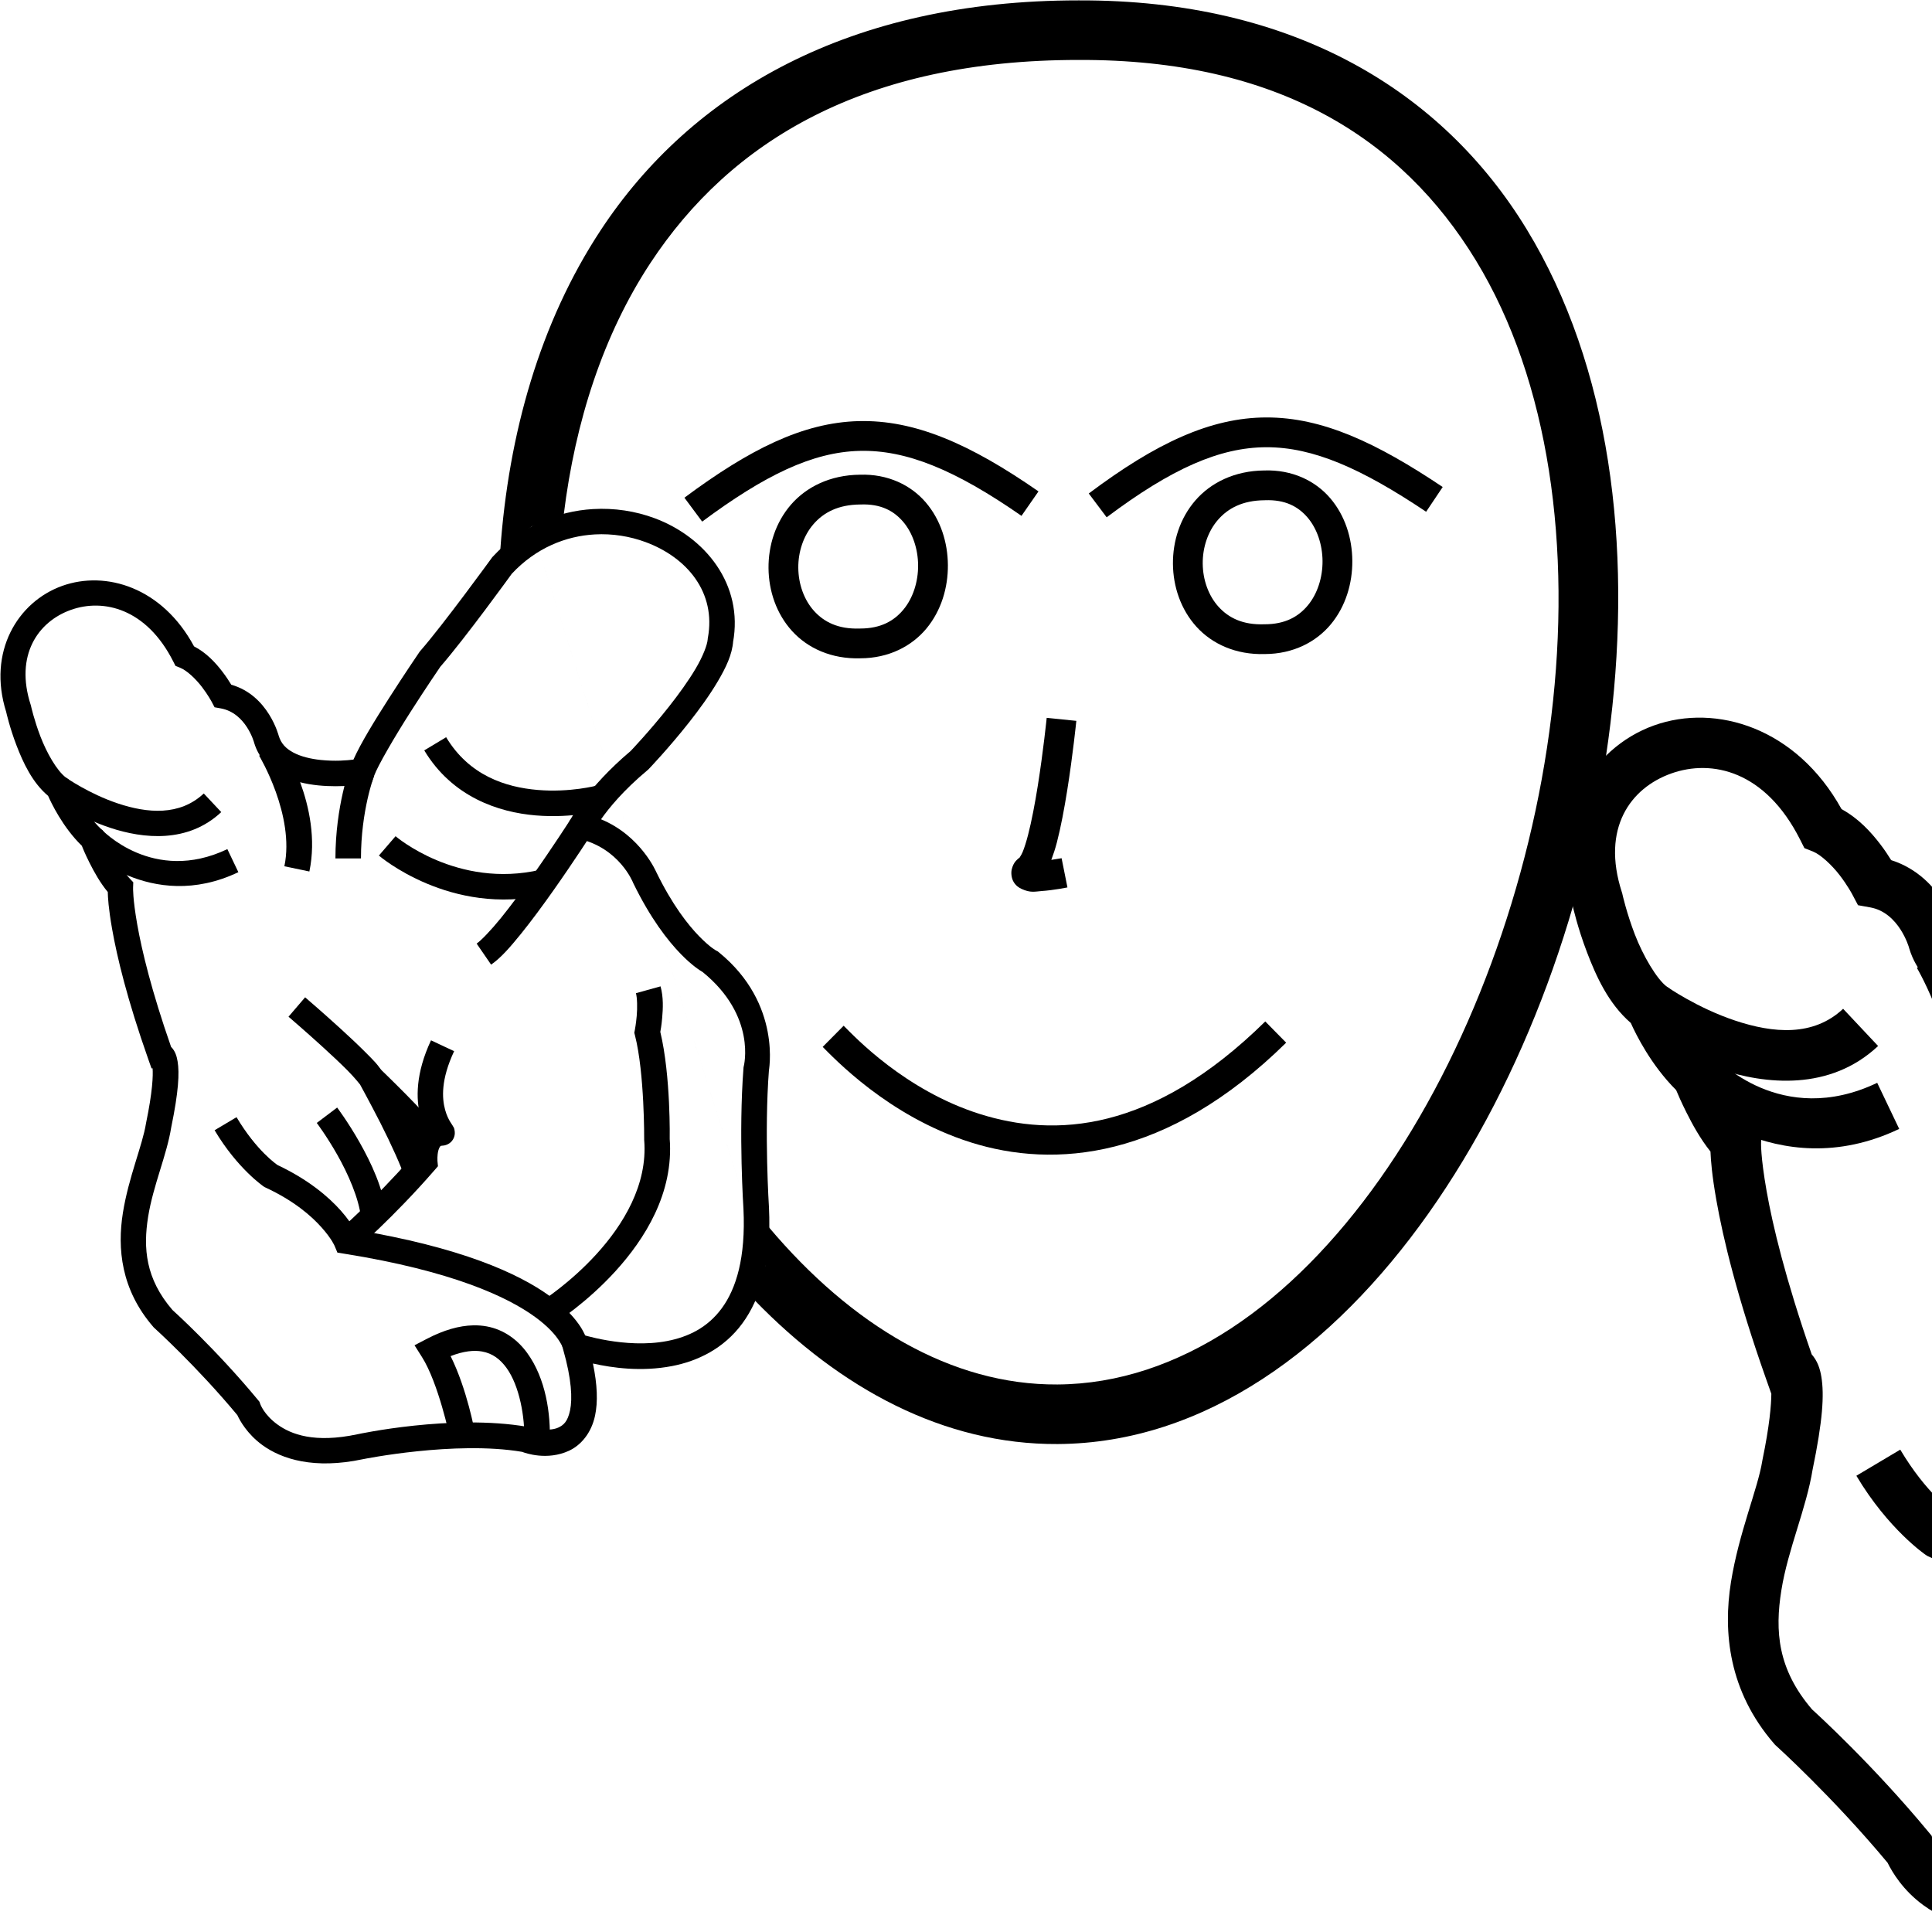 <?xml version="1.0" encoding="UTF-8" standalone="no"?>
<!-- Created with Inkscape (http://www.inkscape.org/) -->

<svg
   xmlns:dc="http://purl.org/dc/elements/1.1/"
   xmlns:cc="http://creativecommons.org/ns#"
   xmlns:rdf="http://www.w3.org/1999/02/22-rdf-syntax-ns#"
   xmlns:svg="http://www.w3.org/2000/svg"
   xmlns="http://www.w3.org/2000/svg"
   xmlns:sodipodi="http://sodipodi.sourceforge.net/DTD/sodipodi-0.dtd"
   xmlns:inkscape="http://www.inkscape.org/namespaces/inkscape"
   width="1000"
   height="1000"
   viewBox="0 0 1000 1000"
   version="1.1"
   id="svg23285"
   inkscape:version="0.92.4 (5da689c313, 2019-01-14)"
   sodipodi:docname="Ver.svg">
  <defs
     id="defs23279" />
  <sodipodi:namedview
     id="base"
     pagecolor="#ffffff"
     bordercolor="#666666"
     borderopacity="1.0"
     inkscape:pageopacity="0.0"
     inkscape:pageshadow="2"
     inkscape:zoom="0.35355339"
     inkscape:cx="1012.2414"
     inkscape:cy="646.0458"
     inkscape:document-units="px"
     inkscape:current-layer="layer1"
     showgrid="false"
     units="px"
     inkscape:window-width="681"
     inkscape:window-height="706"
     inkscape:window-x="-7"
     inkscape:window-y="0"
     inkscape:window-maximized="0"
     showguides="false" />
  <g
     inkscape:label="Camada 1"
     inkscape:groupmode="layer"
     id="layer1"
     transform="translate(0,-32.417)">
    <path
       style="color:#000000;font-style:normal;font-variant:normal;font-weight:normal;font-stretch:normal;font-size:medium;line-height:normal;font-family:sans-serif;font-variant-ligatures:normal;font-variant-position:normal;font-variant-caps:normal;font-variant-numeric:normal;font-variant-alternates:normal;font-feature-settings:normal;text-indent:0;text-align:start;text-decoration:none;text-decoration-line:none;text-decoration-style:solid;text-decoration-color:#000000;letter-spacing:normal;word-spacing:normal;text-transform:none;writing-mode:lr-tb;direction:ltr;text-orientation:mixed;dominant-baseline:auto;baseline-shift:baseline;text-anchor:start;white-space:normal;shape-padding:0;clip-rule:nonzero;display:inline;overflow:visible;visibility:visible;opacity:1;isolation:auto;mix-blend-mode:normal;color-interpolation:sRGB;color-interpolation-filters:linearRGB;solid-color:#000000;solid-opacity:1;vector-effect:none;fill:#000000;fill-opacity:1;fill-rule:nonzero;stroke:none;stroke-width:30.835;stroke-linecap:butt;stroke-linejoin:miter;stroke-miterlimit:4;stroke-dasharray:none;stroke-dashoffset:0;stroke-opacity:1;color-rendering:auto;image-rendering:auto;shape-rendering:auto;text-rendering:auto;enable-background:accumulate"
       d="M 558.231,32.616 C 439.421,32.589 357.808,80.291 310.859,151.657 279.493,199.338 263.231,256.76 258.95,317.133 l 16.13,-12.123 121.027,382.65 -5.396,17.882 c 44.232,45.564 97.736,74.662 156.768,74.311 76.091,-0.454 142.476,-49.483 191.895,-119.373 49.419,-69.89 83.02,-161.568 94.181,-253.596 11.161,-92.029 -0.015,-184.745 -43.378,-255.841 C 746.823,79.96 670.003,32.222 558.29,32.616 Z m 0.05,30.831 h 0.03 0.04 c 103.19,-0.38 167.188,40.831 205.506,103.655 38.318,62.824 49.654,149 39.095,236.064 -10.559,87.064 -42.91,174.679 -88.757,239.518 -45.847,64.839 -104.035,105.964 -166.898,106.338 -54.89,0.327 -106.549,-30.644 -149.443,-81.515 l -1.747,20.154 -121.027,-382.65 16.715,-6.244 C 297.739,250.455 312.291,205.586 336.619,168.605 378.19,105.413 447.475,63.407 558.282,63.447 Z"
       id="path10-9"
       inkscape:connector-curvature="0"
       sodipodi:nodetypes="cscccccssccccccssscccccscc" />
    <path
       style="color:#000000;font-style:normal;font-variant:normal;font-weight:normal;font-stretch:normal;font-size:medium;line-height:normal;font-family:sans-serif;font-variant-ligatures:normal;font-variant-position:normal;font-variant-caps:normal;font-variant-numeric:normal;font-variant-alternates:normal;font-feature-settings:normal;text-indent:0;text-align:start;text-decoration:none;text-decoration-line:none;text-decoration-style:solid;text-decoration-color:#000000;letter-spacing:normal;word-spacing:normal;text-transform:none;writing-mode:lr-tb;direction:ltr;text-orientation:mixed;dominant-baseline:auto;baseline-shift:baseline;text-anchor:start;white-space:normal;shape-padding:0;clip-rule:nonzero;display:inline;overflow:visible;visibility:visible;opacity:1;isolation:auto;mix-blend-mode:normal;color-interpolation:sRGB;color-interpolation-filters:linearRGB;solid-color:#000000;solid-opacity:1;vector-effect:none;fill:#000000;fill-opacity:1;fill-rule:nonzero;stroke:none;stroke-width:15.418;stroke-linecap:butt;stroke-linejoin:miter;stroke-miterlimit:4;stroke-dasharray:none;stroke-dashoffset:0;stroke-opacity:1;color-rendering:auto;image-rendering:auto;shape-rendering:auto;text-rendering:auto;enable-background:accumulate"
       d="m 654.898,561.115 c -58.691,57.779 -109.218,60.071 -147.777,47.893 -19.28,-6.089 -35.54,-16.104 -47.627,-25.305 -12.087,-9.2 -19.656,-17.229 -22.824,-20.367 l -10.85,10.951 c 2.441,2.419 11.248,11.722 24.336,21.684 13.087,9.962 30.8,20.941 52.322,27.738 43.044,13.595 101.438,9.228 163.234,-51.607 z"
       id="path29"
       inkscape:connector-curvature="0" />
    <path
       style="color:#000000;font-style:normal;font-variant:normal;font-weight:normal;font-stretch:normal;font-size:medium;line-height:normal;font-family:sans-serif;font-variant-ligatures:normal;font-variant-position:normal;font-variant-caps:normal;font-variant-numeric:normal;font-variant-alternates:normal;font-feature-settings:normal;text-indent:0;text-align:start;text-decoration:none;text-decoration-line:none;text-decoration-style:solid;text-decoration-color:#000000;letter-spacing:normal;word-spacing:normal;text-transform:none;writing-mode:lr-tb;direction:ltr;text-orientation:mixed;dominant-baseline:auto;baseline-shift:baseline;text-anchor:start;white-space:normal;shape-padding:0;clip-rule:nonzero;display:inline;overflow:visible;visibility:visible;opacity:1;isolation:auto;mix-blend-mode:normal;color-interpolation:sRGB;color-interpolation-filters:linearRGB;solid-color:#000000;solid-opacity:1;vector-effect:none;fill:#000000;fill-opacity:1;fill-rule:nonzero;stroke:none;stroke-width:15.418;stroke-linecap:butt;stroke-linejoin:miter;stroke-miterlimit:4;stroke-dasharray:none;stroke-dashoffset:0;stroke-opacity:1;color-rendering:auto;image-rendering:auto;shape-rendering:auto;text-rendering:auto;enable-background:accumulate"
       d="m 445.051,278.129 c -15.312,0.142 -27.689,6.302 -35.662,15.512 -7.992,9.231 -11.711,21.145 -11.604,32.877 0.108,11.732 4.035,23.503 12.125,32.455 8.064,8.923 20.441,14.642 35.422,14.178 14.704,-0.034 26.663,-6.282 34.258,-15.498 7.615,-9.242 11.115,-21.077 11.039,-32.748 -0.076,-11.671 -3.722,-23.396 -11.42,-32.41 -7.676,-8.988 -19.675,-14.862 -34.158,-14.365 z m 0.445,15.406 c 10.338,-0.38 17.084,3.228 21.988,8.971 4.904,5.743 7.672,14.036 7.727,22.498 0.055,8.462 -2.599,16.872 -7.52,22.844 -4.921,5.972 -11.839,9.893 -22.479,9.893 h -0.129 l -0.129,0.004 c -11.066,0.372 -18.409,-3.36 -23.605,-9.109 -5.196,-5.75 -8.072,-13.916 -8.148,-22.258 -0.076,-8.342 2.642,-16.636 7.844,-22.645 5.202,-6.008 12.738,-10.108 24.225,-10.193 h 0.113 z"
       id="path87"
       inkscape:connector-curvature="0" />
    <path
       style="color:#000000;font-style:normal;font-variant:normal;font-weight:normal;font-stretch:normal;font-size:medium;line-height:normal;font-family:sans-serif;font-variant-ligatures:normal;font-variant-position:normal;font-variant-caps:normal;font-variant-numeric:normal;font-variant-alternates:normal;font-feature-settings:normal;text-indent:0;text-align:start;text-decoration:none;text-decoration-line:none;text-decoration-style:solid;text-decoration-color:#000000;letter-spacing:normal;word-spacing:normal;text-transform:none;writing-mode:lr-tb;direction:ltr;text-orientation:mixed;dominant-baseline:auto;baseline-shift:baseline;text-anchor:start;white-space:normal;shape-padding:0;clip-rule:nonzero;display:inline;overflow:visible;visibility:visible;opacity:1;isolation:auto;mix-blend-mode:normal;color-interpolation:sRGB;color-interpolation-filters:linearRGB;solid-color:#000000;solid-opacity:1;vector-effect:none;fill:#000000;fill-opacity:1;fill-rule:nonzero;stroke:none;stroke-width:15.418;stroke-linecap:butt;stroke-linejoin:miter;stroke-miterlimit:4;stroke-dasharray:none;stroke-dashoffset:0;stroke-opacity:1;color-rendering:auto;image-rendering:auto;shape-rendering:auto;text-rendering:auto;enable-background:accumulate"
       d="m 444.375,250.385 c -28.954,0.773 -56.598,14.738 -90.127,39.639 l 9.193,12.377 c 32.48,-24.122 57.1,-35.956 81.346,-36.604 24.245,-0.648 49.66,9.806 83.932,33.629 l 8.799,-12.658 C 502.048,262.113 473.329,249.611 444.375,250.385 Z"
       id="path59"
       inkscape:connector-curvature="0" />
    <path
       style="color:#000000;font-style:normal;font-variant:normal;font-weight:normal;font-stretch:normal;font-size:medium;line-height:normal;font-family:sans-serif;font-variant-ligatures:normal;font-variant-position:normal;font-variant-caps:normal;font-variant-numeric:normal;font-variant-alternates:normal;font-feature-settings:normal;text-indent:0;text-align:start;text-decoration:none;text-decoration-line:none;text-decoration-style:solid;text-decoration-color:#000000;letter-spacing:normal;word-spacing:normal;text-transform:none;writing-mode:lr-tb;direction:ltr;text-orientation:mixed;dominant-baseline:auto;baseline-shift:baseline;text-anchor:start;white-space:normal;shape-padding:0;clip-rule:nonzero;display:inline;overflow:visible;visibility:visible;opacity:1;isolation:auto;mix-blend-mode:normal;color-interpolation:sRGB;color-interpolation-filters:linearRGB;solid-color:#000000;solid-opacity:1;vector-effect:none;fill:#000000;fill-opacity:1;fill-rule:nonzero;stroke:none;stroke-width:15.418;stroke-linecap:butt;stroke-linejoin:miter;stroke-miterlimit:4;stroke-dasharray:none;stroke-dashoffset:0;stroke-opacity:1;color-rendering:auto;image-rendering:auto;shape-rendering:auto;text-rendering:auto;enable-background:accumulate"
       d="m 654.357,275.932 c -15.3,0.149 -27.668,6.305 -35.637,15.51 -7.992,9.231 -11.711,21.145 -11.604,32.877 0.108,11.732 4.035,23.503 12.125,32.455 8.064,8.923 20.441,14.644 35.422,14.18 14.704,-0.034 26.663,-6.282 34.258,-15.498 7.615,-9.242 11.115,-21.079 11.039,-32.75 -0.076,-11.671 -3.722,-23.396 -11.42,-32.41 -7.68,-8.994 -19.689,-14.868 -34.184,-14.363 z m 0.471,15.404 c 10.339,-0.38 17.084,3.228 21.988,8.971 4.904,5.743 7.672,14.036 7.727,22.498 0.055,8.462 -2.599,16.874 -7.52,22.846 -4.921,5.972 -11.839,9.891 -22.479,9.891 h -0.129 l -0.129,0.004 c -11.066,0.372 -18.409,-3.358 -23.605,-9.107 -5.196,-5.75 -8.072,-13.918 -8.148,-22.26 -0.076,-8.342 2.64,-16.636 7.842,-22.645 5.202,-6.008 12.74,-10.106 24.227,-10.191 l 0.113,-0.002 z"
       id="path87-1"
       inkscape:connector-curvature="0" />
    <path
       style="color:#000000;font-style:normal;font-variant:normal;font-weight:normal;font-stretch:normal;font-size:medium;line-height:normal;font-family:sans-serif;font-variant-ligatures:normal;font-variant-position:normal;font-variant-caps:normal;font-variant-numeric:normal;font-variant-alternates:normal;font-feature-settings:normal;text-indent:0;text-align:start;text-decoration:none;text-decoration-line:none;text-decoration-style:solid;text-decoration-color:#000000;letter-spacing:normal;word-spacing:normal;text-transform:none;writing-mode:lr-tb;direction:ltr;text-orientation:mixed;dominant-baseline:auto;baseline-shift:baseline;text-anchor:start;white-space:normal;shape-padding:0;clip-rule:nonzero;display:inline;overflow:visible;visibility:visible;opacity:1;isolation:auto;mix-blend-mode:normal;color-interpolation:sRGB;color-interpolation-filters:linearRGB;solid-color:#000000;solid-opacity:1;vector-effect:none;fill:#000000;fill-opacity:1;fill-rule:nonzero;stroke:none;stroke-width:15.418;stroke-linecap:butt;stroke-linejoin:miter;stroke-miterlimit:4;stroke-dasharray:none;stroke-dashoffset:0;stroke-opacity:1;color-rendering:auto;image-rendering:auto;shape-rendering:auto;text-rendering:auto;enable-background:accumulate"
       d="m 655.463,248.484 c -28.893,0.059 -57.172,13.286 -91.914,39.363 l 9.254,12.33 c 33.536,-25.172 58.477,-36.226 82.691,-36.275 24.215,-0.049 49.244,11.008 82.666,33.4 l 8.58,-12.809 C 712.324,261.436 684.356,248.426 655.463,248.484 Z"
       id="path59-1"
       inkscape:connector-curvature="0" />
    <path
       style="color:#000000;font-style:normal;font-variant:normal;font-weight:normal;font-stretch:normal;font-size:medium;line-height:normal;font-family:sans-serif;font-variant-ligatures:normal;font-variant-position:normal;font-variant-caps:normal;font-variant-numeric:normal;font-variant-alternates:normal;font-feature-settings:normal;text-indent:0;text-align:start;text-decoration:none;text-decoration-line:none;text-decoration-style:solid;text-decoration-color:#000000;letter-spacing:normal;word-spacing:normal;text-transform:none;writing-mode:lr-tb;direction:ltr;text-orientation:mixed;dominant-baseline:auto;baseline-shift:baseline;text-anchor:start;white-space:normal;shape-padding:0;clip-rule:nonzero;display:inline;overflow:visible;visibility:visible;opacity:1;isolation:auto;mix-blend-mode:normal;color-interpolation:sRGB;color-interpolation-filters:linearRGB;solid-color:#000000;solid-opacity:1;vector-effect:none;fill:#000000;fill-opacity:1;fill-rule:nonzero;stroke:none;stroke-width:15.418;stroke-linecap:butt;stroke-linejoin:miter;stroke-miterlimit:4;stroke-dasharray:none;stroke-dashoffset:0;stroke-opacity:1;color-rendering:auto;image-rendering:auto;shape-rendering:auto;text-rendering:auto;enable-background:accumulate"
       d="m 541.768,403.98 c 0,0 -1.739,17.16 -4.615,35.186 -1.438,9.013 -3.17,18.243 -5.031,25.414 -0.931,3.586 -1.908,6.664 -2.781,8.787 -0.873,2.123 -2.001,3.234 -1.191,2.559 -1.706,1.422 -3.51,2.608 -4.455,6.389 -0.473,1.89 -0.203,4.706 1.004,6.672 1.207,1.966 2.775,2.928 3.961,3.486 4.745,2.233 7.182,1.377 10.408,1.154 6.453,-0.445 13.439,-1.885 13.439,-1.885 L 549.482,476.625 c 0,0 -2.417,0.422 -5.324,0.859 1.038,-2.768 2.013,-5.674 2.885,-9.031 2.08,-8.014 3.852,-17.571 5.334,-26.857 2.964,-18.573 4.73,-36.064 4.73,-36.064 z"
       id="path971"
       inkscape:connector-curvature="0" />
    <path
       style="color:#000000;font-style:normal;font-variant:normal;font-weight:normal;font-stretch:normal;font-size:medium;line-height:normal;font-family:sans-serif;font-variant-ligatures:normal;font-variant-position:normal;font-variant-caps:normal;font-variant-numeric:normal;font-variant-alternates:normal;font-feature-settings:normal;text-indent:0;text-align:start;text-decoration:none;text-decoration-line:none;text-decoration-style:solid;text-decoration-color:#000000;letter-spacing:normal;word-spacing:normal;text-transform:none;writing-mode:lr-tb;direction:ltr;text-orientation:mixed;dominant-baseline:auto;baseline-shift:baseline;text-anchor:start;white-space:normal;shape-padding:0;clip-rule:nonzero;display:inline;overflow:visible;visibility:visible;opacity:1;isolation:auto;mix-blend-mode:normal;color-interpolation:sRGB;color-interpolation-filters:linearRGB;solid-color:#000000;solid-opacity:1;vector-effect:none;fill:#000000;fill-opacity:1;fill-rule:nonzero;stroke:none;stroke-width:13.217;stroke-linecap:butt;stroke-linejoin:miter;stroke-miterlimit:4;stroke-dasharray:none;stroke-dashoffset:0;stroke-opacity:1;color-rendering:auto;image-rendering:auto;shape-rendering:auto;text-rendering:auto;enable-background:accumulate"
       d="m 306.967,295.908 c -18.375,1.081 -37.095,8.686 -51.906,24.639 l -0.273,0.295 -0.236,0.326 c 0,0 -24.97,34.41 -36.984,48.141 l -0.26,0.297 -0.223,0.326 c 0,0 -7.588,11.099 -15.812,23.975 -7.146,11.188 -14.422,22.912 -18.336,31.68 -3.404,0.412 -9.317,0.971 -16.889,0.191 -5.194,-0.535 -10.382,-1.781 -14.23,-3.852 -3.848,-2.071 -6.323,-4.597 -7.58,-8.76 l 0.076,0.273 c 0,0 -5.237,-21.119 -24.607,-26.611 -1.086,-1.796 -2.633,-4.199 -4.748,-6.951 -3.464,-4.508 -8.19,-9.645 -14.523,-12.902 -16.414,-30.505 -45.586,-39.402 -68.225,-31.314 -23.006,8.219 -38.83,34.104 -29.012,65.238 0.052,0.234 1.794,8.081 5.365,17.389 3.416,8.904 8.208,19.254 16.336,26.055 1.461,3.332 7.51,16.204 17.441,25.83 0.402,0.997 1.552,3.93 3.959,8.744 2.429,4.859 5.571,10.482 9.486,15.197 0.062,2.749 0.325,8.25 2.238,19.119 2.547,14.473 7.824,36.541 18.734,67.453 l 1.668,4.729 0.553,-0.037 c 0.295,3.742 -0.02,12.114 -3.361,28.232 l -0.031,0.148 -0.023,0.148 c -1.809,11.317 -9.003,27.809 -11.953,46.26 -2.95,18.451 -0.998,39.725 15.734,59.047 l 0.27,0.311 0.305,0.275 c 0,0 21.844,19.711 42.922,45.068 1.313,2.84 5.077,9.761 12.936,15.498 10.082,7.361 26.926,12.678 52.02,7.338 l -0.014,0.004 c 0,0 47.663,-9.69 82.441,-3.82 1.838,0.703 13.007,4.619 24.238,-0.541 6.119,-2.811 11.624,-9.08 13.549,-18.268 1.472,-7.028 1.216,-15.745 -1.111,-26.9 9.94,2.209 24.936,4.388 40.881,1.326 13.174,-2.53 26.828,-8.961 36.49,-22.137 9.662,-13.175 15.068,-32.525 13.746,-59.953 l -0.002,-0.057 -0.004,-0.057 c 0,0 -2.496,-38.625 -0.006,-71 l -0.146,0.969 c 0,0 7.171,-35.179 -25.83,-61.992 l -0.547,-0.443 -0.629,-0.32 c 0,0 -3.035,-1.413 -8.912,-7.434 -5.877,-6.02 -13.999,-16.35 -22.268,-33.322 l 0.186,0.418 c 0,0 -7.881,-19.054 -28.762,-27.701 4.132,-5.849 11.411,-14.845 24.176,-25.525 l 0.279,-0.234 0.254,-0.264 c 0,0 10.312,-10.765 20.84,-24.111 5.264,-6.673 10.603,-14.002 14.83,-21.158 4.227,-7.157 7.534,-13.945 8.014,-20.975 l -0.094,0.75 c 5.535,-29.966 -14.353,-54.601 -40.643,-64.344 -9.859,-3.654 -20.76,-5.354 -31.785,-4.705 z m 0.932,13.121 c 9.109,-0.498 18.103,0.954 26.26,3.977 21.751,8.061 36.535,26.289 32.238,49.551 l -0.068,0.373 -0.025,0.379 c -0.196,2.874 -2.459,8.802 -6.209,15.15 -3.75,6.348 -8.792,13.314 -13.826,19.695 -9.965,12.633 -19.683,22.809 -19.883,23.018 -22.545,18.985 -31.393,35.898 -31.393,35.898 l -3.916,7.615 8.359,1.859 c 21.062,4.681 28.17,22.584 28.17,22.584 l 0.084,0.213 0.102,0.205 c 8.838,18.14 17.781,29.689 24.691,36.768 5.787,5.928 9.813,8.405 11.215,9.225 28.11,22.843 21.275,48.779 21.275,48.779 l -0.109,0.479 -0.037,0.49 c -2.603,33.835 -0.006,72.879 -0.006,72.879 l -0.006,-0.115 c 1.225,25.413 -3.795,41.399 -11.203,51.5 -7.408,10.101 -17.465,14.889 -28.324,16.975 -21.718,4.171 -45.283,-3.73 -45.283,-3.73 l -12.047,-4.197 3.521,12.262 c 4.441,15.467 4.832,25.596 3.594,31.508 -1.239,5.912 -3.415,7.722 -6.129,8.969 -5.429,2.494 -14.992,-0.141 -14.992,-0.141 l -0.537,-0.191 -0.562,-0.096 c -39.04,-6.731 -87.793,3.865 -87.793,3.865 h -0.008 l -0.006,0.002 c -22.281,4.742 -34.42,0.066 -41.477,-5.086 -7.057,-5.152 -8.879,-10.631 -8.879,-10.631 l -0.393,-1.111 -0.75,-0.906 C 111.942,730.935 89.985,711.107 89.236,710.432 75.298,694.26 74.075,678.432 76.662,662.254 c 2.594,-16.221 9.662,-31.93 11.953,-46.262 3.839,-18.607 4.303,-28.105 3.316,-34.176 -0.496,-3.054 -1.395,-5.479 -3.242,-7.402 -0.033,-0.035 -0.083,-0.042 -0.117,-0.076 -10.198,-29.207 -15.182,-50.05 -17.531,-63.396 -2.405,-13.663 -2.154,-19.105 -2.154,-19.105 l 0.096,-2.76 -1.896,-2.01 c -2.899,-3.069 -6.456,-9.039 -8.967,-14.061 -2.511,-5.021 -4.096,-9.037 -4.096,-9.037 l -0.562,-1.422 -1.129,-1.031 C 43.706,453.639 36.385,437.662 36.385,437.662 l -0.703,-1.627 -1.424,-1.057 c -4.884,-3.624 -10.115,-12.979 -13.355,-21.426 -3.241,-8.447 -4.838,-15.656 -4.838,-15.656 l -0.066,-0.307 -0.098,-0.301 c -8.315,-25.75 3.78,-43.117 20.756,-49.182 16.976,-6.065 39.218,-0.644 53.037,26.73 l 1.127,2.23 2.318,0.928 c 3.624,1.45 8.149,5.781 11.338,9.932 3.189,4.15 5.08,7.725 5.08,7.725 l 1.504,2.852 3.172,0.568 c 13.137,2.358 17.273,17.643 17.273,17.643 l 0.035,0.137 0.041,0.135 c 2.345,7.767 7.859,13.289 13.971,16.578 6.112,3.289 12.855,4.714 19.141,5.361 12.571,1.294 23.844,-0.678 23.844,-0.678 l 3.822,-0.65 1.297,-3.654 c 1.796,-5.061 10.66,-20.251 18.754,-32.922 8.036,-12.581 15.369,-23.308 15.475,-23.463 13.102,-15.067 36.431,-47.347 37.025,-48.17 12.444,-13.317 27.87,-19.533 42.988,-20.359 z"
       id="path23874"
       inkscape:connector-curvature="0" />
    <path
       style="color:#000000;font-style:normal;font-variant:normal;font-weight:normal;font-stretch:normal;font-size:medium;line-height:normal;font-family:sans-serif;font-variant-ligatures:normal;font-variant-position:normal;font-variant-caps:normal;font-variant-numeric:normal;font-variant-alternates:normal;font-feature-settings:normal;text-indent:0;text-align:start;text-decoration:none;text-decoration-line:none;text-decoration-style:solid;text-decoration-color:#000000;letter-spacing:normal;word-spacing:normal;text-transform:none;writing-mode:lr-tb;direction:ltr;text-orientation:mixed;dominant-baseline:auto;baseline-shift:baseline;text-anchor:start;white-space:normal;shape-padding:0;clip-rule:nonzero;display:inline;overflow:visible;visibility:visible;opacity:1;isolation:auto;mix-blend-mode:normal;color-interpolation:sRGB;color-interpolation-filters:linearRGB;solid-color:#000000;solid-opacity:1;vector-effect:none;fill:#000000;fill-opacity:1;fill-rule:nonzero;stroke:none;stroke-width:13.217;stroke-linecap:butt;stroke-linejoin:miter;stroke-miterlimit:4;stroke-dasharray:none;stroke-dashoffset:0;stroke-opacity:1;color-rendering:auto;image-rendering:auto;shape-rendering:auto;text-rendering:auto;enable-background:accumulate"
       d="m 122.43,610.67 -11.357,6.76 c 11.899,19.991 25.422,29.129 25.422,29.129 l 0.424,0.281 0.461,0.215 c 14.705,6.82 23.727,14.673 29.074,20.682 5.347,6.009 6.775,9.637 6.775,9.637 l 1.42,3.393 3.633,0.582 c 55.606,8.897 84.251,22.245 98.615,32.68 7.182,5.217 10.817,9.683 12.652,12.594 1.835,2.911 1.762,3.488 1.762,3.488 l 13.041,-2.148 c 0,0 -0.821,-3.948 -3.621,-8.389 -2.8,-4.44 -7.69,-10.153 -16.066,-16.238 -16.419,-11.927 -46.303,-25.35 -101.072,-34.457 -1.416,-2.457 -3.584,-5.793 -7.264,-9.928 -6.361,-7.148 -16.743,-15.982 -32.633,-23.486 -0.371,-0.246 -10.844,-7.285 -21.266,-24.793 z"
       id="path23876"
       inkscape:connector-curvature="0" />
    <path
       style="color:#000000;font-style:normal;font-variant:normal;font-weight:normal;font-stretch:normal;font-size:medium;line-height:normal;font-family:sans-serif;font-variant-ligatures:normal;font-variant-position:normal;font-variant-caps:normal;font-variant-numeric:normal;font-variant-alternates:normal;font-feature-settings:normal;text-indent:0;text-align:start;text-decoration:none;text-decoration-line:none;text-decoration-style:solid;text-decoration-color:#000000;letter-spacing:normal;word-spacing:normal;text-transform:none;writing-mode:lr-tb;direction:ltr;text-orientation:mixed;dominant-baseline:auto;baseline-shift:baseline;text-anchor:start;white-space:normal;shape-padding:0;clip-rule:nonzero;display:inline;overflow:visible;visibility:visible;opacity:1;isolation:auto;mix-blend-mode:normal;color-interpolation:sRGB;color-interpolation-filters:linearRGB;solid-color:#000000;solid-opacity:1;vector-effect:none;fill:#000000;fill-opacity:1;fill-rule:nonzero;stroke:none;stroke-width:13.217;stroke-linecap:butt;stroke-linejoin:miter;stroke-miterlimit:4;stroke-dasharray:none;stroke-dashoffset:0;stroke-opacity:1;color-rendering:auto;image-rendering:auto;shape-rendering:auto;text-rendering:auto;enable-background:accumulate"
       d="m 341.898,542.955 -12.734,3.537 c 0.681,2.452 0.767,7.579 0.404,11.723 -0.363,4.144 -0.975,7.312 -0.975,7.312 l -0.281,1.453 0.367,1.438 c 4.958,19.418 4.746,53.648 4.746,53.648 l -0.004,0.303 0.023,0.303 c 1.815,22.986 -10.875,43.684 -24.688,58.84 -13.813,15.156 -28.074,24.186 -28.074,24.186 l 7.059,11.176 c 0,0 15.675,-9.877 30.785,-26.457 15.111,-16.58 30.331,-40.451 28.094,-68.783 l 0.021,0.607 c 0,0 0.624,-32.851 -4.869,-55.719 0.187,-1.03 0.61,-3.144 0.961,-7.154 0.425,-4.86 0.734,-10.761 -0.836,-16.412 z"
       id="path23878"
       inkscape:connector-curvature="0" />
    <path
       style="color:#000000;font-style:normal;font-variant:normal;font-weight:normal;font-stretch:normal;font-size:medium;line-height:normal;font-family:sans-serif;font-variant-ligatures:normal;font-variant-position:normal;font-variant-caps:normal;font-variant-numeric:normal;font-variant-alternates:normal;font-feature-settings:normal;text-indent:0;text-align:start;text-decoration:none;text-decoration-line:none;text-decoration-style:solid;text-decoration-color:#000000;letter-spacing:normal;word-spacing:normal;text-transform:none;writing-mode:lr-tb;direction:ltr;text-orientation:mixed;dominant-baseline:auto;baseline-shift:baseline;text-anchor:start;white-space:normal;shape-padding:0;clip-rule:nonzero;display:inline;overflow:visible;visibility:visible;opacity:1;isolation:auto;mix-blend-mode:normal;color-interpolation:sRGB;color-interpolation-filters:linearRGB;solid-color:#000000;solid-opacity:1;vector-effect:none;fill:#000000;fill-opacity:1;fill-rule:nonzero;stroke:none;stroke-width:13.217;stroke-linecap:butt;stroke-linejoin:miter;stroke-miterlimit:4;stroke-dasharray:none;stroke-dashoffset:0;stroke-opacity:1;color-rendering:auto;image-rendering:auto;shape-rendering:auto;text-rendering:auto;enable-background:accumulate"
       d="m 295.303,456.531 c 0,0 -8.939,13.963 -19.641,29.123 -5.351,7.58 -11.139,15.453 -16.391,21.936 -5.252,6.483 -10.311,11.683 -12.564,13.232 l 7.488,10.891 c 4.95,-3.403 9.793,-8.949 15.346,-15.803 5.552,-6.854 11.467,-14.907 16.92,-22.633 10.907,-15.451 19.975,-29.621 19.975,-29.621 z"
       id="path23880"
       inkscape:connector-curvature="0" />
    <path
       style="color:#000000;font-style:normal;font-variant:normal;font-weight:normal;font-stretch:normal;font-size:medium;line-height:normal;font-family:sans-serif;font-variant-ligatures:normal;font-variant-position:normal;font-variant-caps:normal;font-variant-numeric:normal;font-variant-alternates:normal;font-feature-settings:normal;text-indent:0;text-align:start;text-decoration:none;text-decoration-line:none;text-decoration-style:solid;text-decoration-color:#000000;letter-spacing:normal;word-spacing:normal;text-transform:none;writing-mode:lr-tb;direction:ltr;text-orientation:mixed;dominant-baseline:auto;baseline-shift:baseline;text-anchor:start;white-space:normal;shape-padding:0;clip-rule:nonzero;display:inline;overflow:visible;visibility:visible;opacity:1;isolation:auto;mix-blend-mode:normal;color-interpolation:sRGB;color-interpolation-filters:linearRGB;solid-color:#000000;solid-opacity:1;vector-effect:none;fill:#000000;fill-opacity:1;fill-rule:nonzero;stroke:none;stroke-width:13.217;stroke-linecap:butt;stroke-linejoin:miter;stroke-miterlimit:4;stroke-dasharray:none;stroke-dashoffset:0;stroke-opacity:1;color-rendering:auto;image-rendering:auto;shape-rendering:auto;text-rendering:auto;enable-background:accumulate"
       d="m 181.252,429.379 c 0,0 -7.635,20.046 -7.635,47.371 h 13.217 c 0,-24.894 6.77,-42.664 6.77,-42.664 z"
       id="path23882"
       inkscape:connector-curvature="0" />
    <path
       style="color:#000000;font-style:normal;font-variant:normal;font-weight:normal;font-stretch:normal;font-size:medium;line-height:normal;font-family:sans-serif;font-variant-ligatures:normal;font-variant-position:normal;font-variant-caps:normal;font-variant-numeric:normal;font-variant-alternates:normal;font-feature-settings:normal;text-indent:0;text-align:start;text-decoration:none;text-decoration-line:none;text-decoration-style:solid;text-decoration-color:#000000;letter-spacing:normal;word-spacing:normal;text-transform:none;writing-mode:lr-tb;direction:ltr;text-orientation:mixed;dominant-baseline:auto;baseline-shift:baseline;text-anchor:start;white-space:normal;shape-padding:0;clip-rule:nonzero;display:inline;overflow:visible;visibility:visible;opacity:1;isolation:auto;mix-blend-mode:normal;color-interpolation:sRGB;color-interpolation-filters:linearRGB;solid-color:#000000;solid-opacity:1;vector-effect:none;fill:#000000;fill-opacity:1;fill-rule:nonzero;stroke:none;stroke-width:13.217;stroke-linecap:butt;stroke-linejoin:miter;stroke-miterlimit:4;stroke-dasharray:none;stroke-dashoffset:0;stroke-opacity:1;color-rendering:auto;image-rendering:auto;shape-rendering:auto;text-rendering:auto;enable-background:accumulate"
       d="m 145.291,416.49 -11.162,7.076 c 0,0 18.598,30.762 13.066,57.232 l 12.939,2.703 c 7.073,-33.851 -14.844,-67.012 -14.844,-67.012 z"
       id="path23884"
       inkscape:connector-curvature="0" />
    <path
       style="color:#000000;font-style:normal;font-variant:normal;font-weight:normal;font-stretch:normal;font-size:medium;line-height:normal;font-family:sans-serif;font-variant-ligatures:normal;font-variant-position:normal;font-variant-caps:normal;font-variant-numeric:normal;font-variant-alternates:normal;font-feature-settings:normal;text-indent:0;text-align:start;text-decoration:none;text-decoration-line:none;text-decoration-style:solid;text-decoration-color:#000000;letter-spacing:normal;word-spacing:normal;text-transform:none;writing-mode:lr-tb;direction:ltr;text-orientation:mixed;dominant-baseline:auto;baseline-shift:baseline;text-anchor:start;white-space:normal;shape-padding:0;clip-rule:nonzero;display:inline;overflow:visible;visibility:visible;opacity:1;isolation:auto;mix-blend-mode:normal;color-interpolation:sRGB;color-interpolation-filters:linearRGB;solid-color:#000000;solid-opacity:1;vector-effect:none;fill:#000000;fill-opacity:1;fill-rule:nonzero;stroke:none;stroke-width:13.217;stroke-linecap:butt;stroke-linejoin:miter;stroke-miterlimit:4;stroke-dasharray:none;stroke-dashoffset:0;stroke-opacity:1;color-rendering:auto;image-rendering:auto;shape-rendering:auto;text-rendering:auto;enable-background:accumulate"
       d="m 223.09,570.891 c -8.033,17.124 -7.873,30.52 -5.469,39.383 0.552,2.037 1.226,3.768 1.902,5.314 -0.511,0.419 -1.029,0.836 -1.451,1.303 -2.33,2.577 -3.419,5.457 -4.053,7.992 -0.611,2.443 -0.782,4.708 -0.824,6.449 -19.735,22.443 -38.189,38.488 -38.189,38.488 l 8.639,10.004 c 0,0 20.135,-17.381 41.186,-41.635 l 1.85,-2.131 -0.26,-2.809 c 0,0 -0.168,-2.804 0.422,-5.162 0.295,-1.179 0.768,-2.039 1.033,-2.332 0.23,-0.254 0.316,-0.286 0.896,-0.326 1.159,-0.003 3.519,-0.496 5.098,-2.396 1.579,-1.901 1.6,-3.93 1.498,-4.93 -0.205,-2 -0.607,-2.212 -0.789,-2.557 -0.183,-0.344 -0.298,-0.521 -0.4,-0.682 -0.409,-0.642 -0.686,-1.024 -1.092,-1.689 -0.811,-1.332 -1.903,-3.391 -2.709,-6.363 -1.612,-5.944 -2.239,-15.56 4.68,-30.309 z m 7.559,41.541 c 0.429,0.136 0.617,0.287 0.76,0.354 z"
       id="path23886"
       inkscape:connector-curvature="0" />
    <path
       style="color:#000000;font-style:normal;font-variant:normal;font-weight:normal;font-stretch:normal;font-size:medium;line-height:normal;font-family:sans-serif;font-variant-ligatures:normal;font-variant-position:normal;font-variant-caps:normal;font-variant-numeric:normal;font-variant-alternates:normal;font-feature-settings:normal;text-indent:0;text-align:start;text-decoration:none;text-decoration-line:none;text-decoration-style:solid;text-decoration-color:#000000;letter-spacing:normal;word-spacing:normal;text-transform:none;writing-mode:lr-tb;direction:ltr;text-orientation:mixed;dominant-baseline:auto;baseline-shift:baseline;text-anchor:start;white-space:normal;shape-padding:0;clip-rule:nonzero;display:inline;overflow:visible;visibility:visible;opacity:1;isolation:auto;mix-blend-mode:normal;color-interpolation:sRGB;color-interpolation-filters:linearRGB;solid-color:#000000;solid-opacity:1;vector-effect:none;fill:#000000;fill-opacity:1;fill-rule:nonzero;stroke:none;stroke-width:13.217;stroke-linecap:butt;stroke-linejoin:miter;stroke-miterlimit:4;stroke-dasharray:none;stroke-dashoffset:0;stroke-opacity:1;color-rendering:auto;image-rendering:auto;shape-rendering:auto;text-rendering:auto;enable-background:accumulate"
       d="m 157.932,548.625 -8.598,10.039 c 0,0 8.536,7.31 17.557,15.523 4.511,4.107 9.141,8.441 12.818,12.125 3.676,3.683 6.607,7.366 6.656,7.453 2e-5,3e-5 0.002,0.002 0.002,0.002 0.005,0.009 5.127,9.31 10.559,19.957 5.435,10.652 11.265,23.61 12.023,26.879 l 12.875,-2.984 c -1.788,-7.713 -7.578,-19.027 -13.125,-29.9 -5.547,-10.874 -10.762,-20.338 -10.762,-20.338 l -0.002,-0.006 -0.004,-0.006 c -2.022,-3.655 -4.937,-6.454 -8.869,-10.395 -3.932,-3.94 -8.672,-8.371 -13.273,-12.561 -9.203,-8.379 -17.857,-15.789 -17.857,-15.789 z"
       id="path23888"
       inkscape:connector-curvature="0" />
    <path
       style="color:#000000;font-style:normal;font-variant:normal;font-weight:normal;font-stretch:normal;font-size:medium;line-height:normal;font-family:sans-serif;font-variant-ligatures:normal;font-variant-position:normal;font-variant-caps:normal;font-variant-numeric:normal;font-variant-alternates:normal;font-feature-settings:normal;text-indent:0;text-align:start;text-decoration:none;text-decoration-line:none;text-decoration-style:solid;text-decoration-color:#000000;letter-spacing:normal;word-spacing:normal;text-transform:none;writing-mode:lr-tb;direction:ltr;text-orientation:mixed;dominant-baseline:auto;baseline-shift:baseline;text-anchor:start;white-space:normal;shape-padding:0;clip-rule:nonzero;display:inline;overflow:visible;visibility:visible;opacity:1;isolation:auto;mix-blend-mode:normal;color-interpolation:sRGB;color-interpolation-filters:linearRGB;solid-color:#000000;solid-opacity:1;vector-effect:none;fill:#000000;fill-opacity:1;fill-rule:nonzero;stroke:none;stroke-width:13.217;stroke-linecap:butt;stroke-linejoin:miter;stroke-miterlimit:4;stroke-dasharray:none;stroke-dashoffset:0;stroke-opacity:1;color-rendering:auto;image-rendering:auto;shape-rendering:auto;text-rendering:auto;enable-background:accumulate"
       d="m 196.246,585.162 -9.148,9.539 c 0,0 6.752,6.478 13.875,13.699 3.561,3.611 7.214,7.407 10.102,10.604 2.888,3.197 5.208,6.429 5.117,6.252 l 11.76,-6.031 c -1.682,-3.281 -3.958,-5.637 -7.068,-9.08 -3.11,-3.443 -6.86,-7.337 -10.5,-11.027 -7.281,-7.381 -14.137,-13.955 -14.137,-13.955 z"
       id="path23890"
       inkscape:connector-curvature="0" />
    <path
       style="color:#000000;font-style:normal;font-variant:normal;font-weight:normal;font-stretch:normal;font-size:medium;line-height:normal;font-family:sans-serif;font-variant-ligatures:normal;font-variant-position:normal;font-variant-caps:normal;font-variant-numeric:normal;font-variant-alternates:normal;font-feature-settings:normal;text-indent:0;text-align:start;text-decoration:none;text-decoration-line:none;text-decoration-style:solid;text-decoration-color:#000000;letter-spacing:normal;word-spacing:normal;text-transform:none;writing-mode:lr-tb;direction:ltr;text-orientation:mixed;dominant-baseline:auto;baseline-shift:baseline;text-anchor:start;white-space:normal;shape-padding:0;clip-rule:nonzero;display:inline;overflow:visible;visibility:visible;opacity:1;isolation:auto;mix-blend-mode:normal;color-interpolation:sRGB;color-interpolation-filters:linearRGB;solid-color:#000000;solid-opacity:1;vector-effect:none;fill:#000000;fill-opacity:1;fill-rule:nonzero;stroke:none;stroke-width:13.217;stroke-linecap:butt;stroke-linejoin:miter;stroke-miterlimit:4;stroke-dasharray:none;stroke-dashoffset:0;stroke-opacity:1;color-rendering:auto;image-rendering:auto;shape-rendering:auto;text-rendering:auto;enable-background:accumulate"
       d="m 174.504,605.684 -10.545,7.967 c 0,0 5.153,6.824 10.662,16.561 5.509,9.737 11.139,22.364 12.23,32.525 l 13.143,-1.412 c -1.455,-13.553 -7.921,-27.107 -13.871,-37.623 -5.95,-10.516 -11.619,-18.018 -11.619,-18.018 z"
       id="path23894"
       inkscape:connector-curvature="0" />
    <path
       style="color:#000000;font-style:normal;font-variant:normal;font-weight:normal;font-stretch:normal;font-size:medium;line-height:normal;font-family:sans-serif;font-variant-ligatures:normal;font-variant-position:normal;font-variant-caps:normal;font-variant-numeric:normal;font-variant-alternates:normal;font-feature-settings:normal;text-indent:0;text-align:start;text-decoration:none;text-decoration-line:none;text-decoration-style:solid;text-decoration-color:#000000;letter-spacing:normal;word-spacing:normal;text-transform:none;writing-mode:lr-tb;direction:ltr;text-orientation:mixed;dominant-baseline:auto;baseline-shift:baseline;text-anchor:start;white-space:normal;shape-padding:0;clip-rule:nonzero;display:inline;overflow:visible;visibility:visible;opacity:1;isolation:auto;mix-blend-mode:normal;color-interpolation:sRGB;color-interpolation-filters:linearRGB;solid-color:#000000;solid-opacity:1;vector-effect:none;fill:#000000;fill-opacity:1;fill-rule:nonzero;stroke:none;stroke-width:13.217;stroke-linecap:butt;stroke-linejoin:miter;stroke-miterlimit:4;stroke-dasharray:none;stroke-dashoffset:0;stroke-opacity:1;color-rendering:auto;image-rendering:auto;shape-rendering:auto;text-rendering:auto;enable-background:accumulate"
       d="m 244.951,718.412 c -7.256,0.153 -15.275,2.429 -24.025,6.992 l -6.369,3.322 3.84,6.07 c 8.54,13.499 14.375,41.33 14.375,41.33 l 12.977,-2.508 c 0,0 -3.902,-21.955 -12.518,-39.281 6.813,-2.65 12.184,-3.143 16.326,-2.379 5.331,0.983 9.251,3.872 12.621,8.51 6.74,9.275 9.629,25.718 9.154,37.643 l 13.207,0.527 c 0.566,-14.211 -1.955,-32.569 -11.67,-45.939 -4.857,-6.685 -11.924,-12.08 -20.916,-13.738 -2.248,-0.414 -4.583,-0.6 -7.002,-0.549 z"
       id="path23896"
       inkscape:connector-curvature="0" />
    <path
       style="color:#000000;font-style:normal;font-variant:normal;font-weight:normal;font-stretch:normal;font-size:medium;line-height:normal;font-family:sans-serif;font-variant-ligatures:normal;font-variant-position:normal;font-variant-caps:normal;font-variant-numeric:normal;font-variant-alternates:normal;font-feature-settings:normal;text-indent:0;text-align:start;text-decoration:none;text-decoration-line:none;text-decoration-style:solid;text-decoration-color:#000000;letter-spacing:normal;word-spacing:normal;text-transform:none;writing-mode:lr-tb;direction:ltr;text-orientation:mixed;dominant-baseline:auto;baseline-shift:baseline;text-anchor:start;white-space:normal;shape-padding:0;clip-rule:nonzero;display:inline;overflow:visible;visibility:visible;opacity:1;isolation:auto;mix-blend-mode:normal;color-interpolation:sRGB;color-interpolation-filters:linearRGB;solid-color:#000000;solid-opacity:1;vector-effect:none;fill:#000000;fill-opacity:1;fill-rule:nonzero;stroke:none;stroke-width:13.217;stroke-linecap:butt;stroke-linejoin:miter;stroke-miterlimit:4;stroke-dasharray:none;stroke-dashoffset:0;stroke-opacity:1;color-rendering:auto;image-rendering:auto;shape-rendering:auto;text-rendering:auto;enable-background:accumulate"
       d="m 34.152,434.902 -7.664,10.768 c 0,0 13.136,9.41 30.439,15.178 17.303,5.768 40.372,8.088 57.596,-8.092 l -9.049,-9.635 c -12.487,11.73 -29.258,10.224 -44.367,5.188 -15.109,-5.036 -26.955,-13.406 -26.955,-13.406 z"
       id="path23898"
       inkscape:connector-curvature="0" />
    <path
       style="color:#000000;font-style:normal;font-variant:normal;font-weight:normal;font-stretch:normal;font-size:medium;line-height:normal;font-family:sans-serif;font-variant-ligatures:normal;font-variant-position:normal;font-variant-caps:normal;font-variant-numeric:normal;font-variant-alternates:normal;font-feature-settings:normal;text-indent:0;text-align:start;text-decoration:none;text-decoration-line:none;text-decoration-style:solid;text-decoration-color:#000000;letter-spacing:normal;word-spacing:normal;text-transform:none;writing-mode:lr-tb;direction:ltr;text-orientation:mixed;dominant-baseline:auto;baseline-shift:baseline;text-anchor:start;white-space:normal;shape-padding:0;clip-rule:nonzero;display:inline;overflow:visible;visibility:visible;opacity:1;isolation:auto;mix-blend-mode:normal;color-interpolation:sRGB;color-interpolation-filters:linearRGB;solid-color:#000000;solid-opacity:1;vector-effect:none;fill:#000000;fill-opacity:1;fill-rule:nonzero;stroke:none;stroke-width:13.217;stroke-linecap:butt;stroke-linejoin:miter;stroke-miterlimit:4;stroke-dasharray:none;stroke-dashoffset:0;stroke-opacity:1;color-rendering:auto;image-rendering:auto;shape-rendering:auto;text-rendering:auto;enable-background:accumulate"
       d="M 52.617,461.791 43.135,471 c 0,0 34.665,34.602 80.24,12.85 l -5.693,-11.93 c -38.46,18.356 -65.064,-10.129 -65.064,-10.129 z"
       id="path23900"
       inkscape:connector-curvature="0" />
    <path
       style="color:#000000;font-style:normal;font-variant:normal;font-weight:normal;font-stretch:normal;font-size:medium;line-height:normal;font-family:sans-serif;font-variant-ligatures:normal;font-variant-position:normal;font-variant-caps:normal;font-variant-numeric:normal;font-variant-alternates:normal;font-feature-settings:normal;text-indent:0;text-align:start;text-decoration:none;text-decoration-line:none;text-decoration-style:solid;text-decoration-color:#000000;letter-spacing:normal;word-spacing:normal;text-transform:none;writing-mode:lr-tb;direction:ltr;text-orientation:mixed;dominant-baseline:auto;baseline-shift:baseline;text-anchor:start;white-space:normal;shape-padding:0;clip-rule:nonzero;display:inline;overflow:visible;visibility:visible;opacity:1;isolation:auto;mix-blend-mode:normal;color-interpolation:sRGB;color-interpolation-filters:linearRGB;solid-color:#000000;solid-opacity:1;vector-effect:none;fill:#000000;fill-opacity:1;fill-rule:nonzero;stroke:none;stroke-width:13.217;stroke-linecap:butt;stroke-linejoin:miter;stroke-miterlimit:4;stroke-dasharray:none;stroke-dashoffset:0;stroke-opacity:1;color-rendering:auto;image-rendering:auto;shape-rendering:auto;text-rendering:auto;enable-background:accumulate"
       d="m 230.918,413.998 -11.326,6.812 c 14.509,24.124 38.386,32.04 57.672,33.658 19.286,1.618 35.023,-2.672 35.023,-2.672 l -3.449,-12.76 c 0,0 -13.705,3.668 -30.469,2.262 -16.764,-1.406 -35.54,-7.497 -47.451,-27.301 z"
       id="path23902"
       inkscape:connector-curvature="0" />
    <path
       style="color:#000000;font-style:normal;font-variant:normal;font-weight:normal;font-stretch:normal;font-size:medium;line-height:normal;font-family:sans-serif;font-variant-ligatures:normal;font-variant-position:normal;font-variant-caps:normal;font-variant-numeric:normal;font-variant-alternates:normal;font-feature-settings:normal;text-indent:0;text-align:start;text-decoration:none;text-decoration-line:none;text-decoration-style:solid;text-decoration-color:#000000;letter-spacing:normal;word-spacing:normal;text-transform:none;writing-mode:lr-tb;direction:ltr;text-orientation:mixed;dominant-baseline:auto;baseline-shift:baseline;text-anchor:start;white-space:normal;shape-padding:0;clip-rule:nonzero;display:inline;overflow:visible;visibility:visible;opacity:1;isolation:auto;mix-blend-mode:normal;color-interpolation:sRGB;color-interpolation-filters:linearRGB;solid-color:#000000;solid-opacity:1;vector-effect:none;fill:#000000;fill-opacity:1;fill-rule:nonzero;stroke:none;stroke-width:13.217;stroke-linecap:butt;stroke-linejoin:miter;stroke-miterlimit:4;stroke-dasharray:none;stroke-dashoffset:0;stroke-opacity:1;color-rendering:auto;image-rendering:auto;shape-rendering:auto;text-rendering:auto;enable-background:accumulate"
       d="m 204.738,465.238 -8.625,10.016 c 0,0 36.896,31.799 86.664,20.209 l -2.998,-12.873 c -43.18,10.056 -75.041,-17.352 -75.041,-17.352 z"
       id="path23904"
       inkscape:connector-curvature="0" />
    <path
       style="color:#000000;font-style:normal;font-variant:normal;font-weight:normal;font-stretch:normal;font-size:medium;line-height:normal;font-family:sans-serif;font-variant-ligatures:normal;font-variant-position:normal;font-variant-caps:normal;font-variant-numeric:normal;font-variant-alternates:normal;font-feature-settings:normal;text-indent:0;text-align:start;text-decoration:none;text-decoration-line:none;text-decoration-style:solid;text-decoration-color:#000000;letter-spacing:normal;word-spacing:normal;text-transform:none;writing-mode:lr-tb;direction:ltr;text-orientation:mixed;dominant-baseline:auto;baseline-shift:baseline;text-anchor:start;white-space:normal;shape-padding:0;clip-rule:nonzero;display:inline;overflow:visible;visibility:visible;opacity:1;isolation:auto;mix-blend-mode:normal;color-interpolation:sRGB;color-interpolation-filters:linearRGB;solid-color:#000000;solid-opacity:1;vector-effect:none;fill:#000000;fill-opacity:1;fill-rule:nonzero;stroke:none;stroke-width:26.434;stroke-linecap:butt;stroke-linejoin:miter;stroke-miterlimit:4;stroke-dasharray:none;stroke-dashoffset:0;stroke-opacity:1;color-rendering:auto;image-rendering:auto;shape-rendering:auto;text-rendering:auto;enable-background:accumulate"
       d="m 1237.68,353.572 c -28.376,-0.295 -58.06,10.244 -80.986,34.938 l -0.549,0.592 -0.473,0.652 c 0,0 -34.002,46.801 -49.918,64.99 l -0.519,0.594 -0.445,0.65 c 0,0 -10.324,15.099 -21.521,32.629 -9.161,14.342 -18.462,29.075 -24.205,41.299 -5.031,0.456 -11.745,0.794 -19.555,-0.01 -6.693,-0.689 -13.229,-2.323 -17.721,-4.74 -4.491,-2.417 -6.87,-4.877 -8.225,-9.363 l 0.15,0.543 c 0,0 -7.294,-29.98 -34.842,-38.725 -1.496,-2.385 -3.302,-5.188 -5.721,-8.336 -4.701,-6.118 -11.058,-13.191 -19.975,-18.076 -23.213,-41.923 -64.722,-54.866 -97.066,-43.311 -33.092,11.822 -55.732,49.566 -42.061,93.461 0.087,0.395 2.496,11.243 7.445,24.143 4.647,12.113 10.961,26.323 22.609,36.412 2.599,5.838 10.485,21.82 23.463,34.721 0.991,2.376 2.615,6.156 5.277,11.48 3.192,6.384 7.229,13.745 12.494,20.34 0.205,4.743 0.758,12.147 3.027,25.041 3.501,19.891 10.722,50.051 25.588,92.172 l 2.887,8.182 c -0.042,5.746 -0.922,16.51 -4.588,34.193 l -0.06,0.299 -0.049,0.299 c -2.298,14.379 -12.095,37.002 -16.211,62.746 -4.116,25.744 -1.237,56.338 22.324,83.545 l 0.539,0.621 0.611,0.551 c 0,0 29.313,26.477 57.615,60.488 2.324,4.719 7.88,14.193 18.484,21.936 14.644,10.692 38.999,18.109 73.924,10.684 0,0 64.078,-12.796 109.879,-5.188 3.285,1.284 18.923,6.694 35.721,-1.023 9.395,-4.317 17.93,-14.255 20.762,-27.771 1.849,-8.825 1.641,-19.306 -0.416,-31.768 13.636,2.433 32.088,4.018 50.998,0.387 18.614,-3.575 38.294,-12.829 52.125,-31.689 13.831,-18.86 21.287,-46.186 19.463,-84.037 l -0.01,-0.115 -0.01,-0.113 c 0,0 -3.352,-52.257 -0.01,-95.699 l -0.295,1.939 c 0,0 9.835,-50.689 -36.5,-88.336 l -1.094,-0.891 -1.258,-0.637 c 0,0 -3.329,-1.436 -10.969,-9.262 -7.639,-7.825 -18.39,-21.445 -29.422,-44.09 l 0.371,0.836 c 0,0 -10.18,-24.526 -36.522,-37.727 5.891,-7.587 15.175,-17.974 29.086,-29.613 l 0.561,-0.469 0.504,-0.527 c 0,0 14.11,-14.722 28.537,-33.012 7.214,-9.145 14.551,-19.203 20.438,-29.17 5.887,-9.967 10.71,-19.45 11.451,-30.322 l -0.19,1.5 c 7.906,-42.803 -20.71,-78.281 -57.83,-92.037 -11.6,-4.299 -24.229,-6.671 -37.127,-6.805 z m -5.9,26.432 c 11.739,-0.627 23.324,1.263 33.84,5.16 28.042,10.392 46.453,33.055 41.023,62.449 l -0.139,0.746 -0.051,0.756 c -0.175,2.561 -2.908,10.327 -7.84,18.678 -4.932,8.351 -11.676,17.68 -18.43,26.242 -13.318,16.884 -26.273,30.46 -26.641,30.846 -30.883,26.093 -43.352,49.756 -43.352,49.756 l -7.834,15.232 16.719,3.715 c 26.479,5.884 35.188,28.076 35.188,28.076 l 0.172,0.424 0.201,0.412 c 12.17,24.981 24.564,41.035 34.27,50.977 7.56,7.744 12.996,11.275 15.568,12.84 36.562,29.707 27.4,61.914 27.4,61.914 l -0.219,0.959 -0.076,0.98 c -3.544,46.069 -0.068,98.56 -0.024,99.227 1.63,33.821 -5.053,54.421 -14.375,67.133 -9.322,12.712 -21.809,18.676 -35.793,21.361 -27.968,5.371 -59.219,-4.898 -59.219,-4.898 l -24.092,-8.393 7.041,24.521 c 5.911,20.587 6.258,33.726 4.799,40.691 -1.459,6.965 -3.34,7.982 -5.926,9.17 -5.172,2.376 -17.129,-0.328 -17.129,-0.328 l -1.074,-0.385 -1.125,-0.193 c -54.315,-9.365 -120.68,5.272 -120.68,5.272 l -0.014,0 -0.014,0 c -29.316,6.239 -44.265,0.104 -52.863,-6.174 -8.598,-6.278 -10.541,-12.398 -10.541,-12.398 l -0.783,-2.221 -1.502,-1.814 c -28.843,-34.852 -57.989,-61.385 -60.326,-63.5 -17.868,-20.853 -19.29,-40.532 -15.908,-61.686 3.403,-21.284 12.951,-42.336 16.213,-62.746 l -0.109,0.598 c 5.345,-25.781 6.122,-38.991 4.607,-48.309 -0.711,-4.376 -2.058,-8.273 -4.998,-11.635 -13.571,-38.992 -20.228,-66.828 -23.348,-84.553 -3.216,-18.271 -2.861,-25.027 -2.861,-25.027 l 0.193,-5.521 -3.793,-4.018 c -3.335,-3.531 -8.13,-11.415 -11.449,-18.053 -3.319,-6.638 -5.404,-11.918 -5.404,-11.918 l -1.123,-2.846 -2.26,-2.062 c -10.589,-9.668 -20.594,-30.898 -20.594,-30.898 l -1.408,-3.256 -2.848,-2.113 c -5.278,-3.916 -12.406,-16.033 -16.678,-27.168 -4.272,-11.135 -6.379,-20.629 -6.379,-20.629 l -0.135,-0.615 -0.193,-0.6 c -10.697,-33.128 4.485,-53.878 25.535,-61.398 21.05,-7.52 48.733,-1.443 66.711,34.17 l 2.252,4.461 4.639,1.855 c 3.626,1.451 9.49,6.783 13.586,12.113 4.096,5.331 6.5,9.871 6.5,9.871 l 3.01,5.701 6.344,1.139 c 14.975,2.688 20.061,20.797 20.061,20.797 l 0.07,0.273 0.082,0.27 c 3.53,11.694 11.988,20.149 21.006,25.002 9.018,4.853 18.662,6.844 27.539,7.758 17.753,1.828 33.49,-0.957 33.49,-0.957 l 7.646,-1.301 2.592,-7.309 c 1.998,-5.631 14.079,-26.666 25.016,-43.787 10.819,-16.938 20.626,-31.287 20.84,-31.6 18.092,-20.859 49.02,-63.682 50.076,-65.146 16.093,-17.121 35.91,-25.061 55.318,-26.098 z"
       id="path23874-3"
       inkscape:connector-curvature="0" />
    <path
       style="color:#000000;font-style:normal;font-variant:normal;font-weight:normal;font-stretch:normal;font-size:medium;line-height:normal;font-family:sans-serif;font-variant-ligatures:normal;font-variant-position:normal;font-variant-caps:normal;font-variant-numeric:normal;font-variant-alternates:normal;font-feature-settings:normal;text-indent:0;text-align:start;text-decoration:none;text-decoration-line:none;text-decoration-style:solid;text-decoration-color:#000000;letter-spacing:normal;word-spacing:normal;text-transform:none;writing-mode:lr-tb;direction:ltr;text-orientation:mixed;dominant-baseline:auto;baseline-shift:baseline;text-anchor:start;white-space:normal;shape-padding:0;clip-rule:nonzero;display:inline;overflow:visible;visibility:visible;opacity:1;isolation:auto;mix-blend-mode:normal;color-interpolation:sRGB;color-interpolation-filters:linearRGB;solid-color:#000000;solid-opacity:1;vector-effect:none;fill:#000000;fill-opacity:1;fill-rule:nonzero;stroke:none;stroke-width:26.434;stroke-linecap:butt;stroke-linejoin:miter;stroke-miterlimit:4;stroke-dasharray:none;stroke-dashoffset:0;stroke-opacity:1;color-rendering:auto;image-rendering:auto;shape-rendering:auto;text-rendering:auto;enable-background:accumulate"
       d="m 983.568,782.746 -22.715,13.52 c 16.555,27.813 35.777,40.873 35.777,40.873 l 0.846,0.564 0.924,0.428 c 19.414,9.003 31.156,19.277 38.047,27.021 6.891,7.745 8.443,11.887 8.443,11.887 l 2.842,6.785 7.264,1.162 c 74.996,11.999 113.218,29.974 131.932,43.568 9.357,6.797 13.885,12.454 16.064,15.91 2.179,3.456 1.789,3.154 1.789,3.154 l 26.082,-4.297 c 0,0 -1.402,-6.442 -5.51,-12.957 -4.108,-6.515 -11.142,-14.664 -22.889,-23.197 -22.82,-16.578 -63.527,-34.734 -136.992,-47.15 -2.126,-3.423 -5.096,-7.738 -9.277,-12.438 -8.918,-10.022 -23.374,-22.262 -45.178,-32.641 -0.766,-0.509 -13.881,-9.399 -27.449,-32.193 z"
       id="path23876-0"
       inkscape:connector-curvature="0" />
    <path
       style="color:#000000;font-style:normal;font-variant:normal;font-weight:normal;font-stretch:normal;font-size:medium;line-height:normal;font-family:sans-serif;font-variant-ligatures:normal;font-variant-position:normal;font-variant-caps:normal;font-variant-numeric:normal;font-variant-alternates:normal;font-feature-settings:normal;text-indent:0;text-align:start;text-decoration:none;text-decoration-line:none;text-decoration-style:solid;text-decoration-color:#000000;letter-spacing:normal;word-spacing:normal;text-transform:none;writing-mode:lr-tb;direction:ltr;text-orientation:mixed;dominant-baseline:auto;baseline-shift:baseline;text-anchor:start;white-space:normal;shape-padding:0;clip-rule:nonzero;display:inline;overflow:visible;visibility:visible;opacity:1;isolation:auto;mix-blend-mode:normal;color-interpolation:sRGB;color-interpolation-filters:linearRGB;solid-color:#000000;solid-opacity:1;vector-effect:none;fill:#000000;fill-opacity:1;fill-rule:nonzero;stroke:none;stroke-width:26.434;stroke-linecap:butt;stroke-linejoin:miter;stroke-miterlimit:4;stroke-dasharray:none;stroke-dashoffset:0;stroke-opacity:1;color-rendering:auto;image-rendering:auto;shape-rendering:auto;text-rendering:auto;enable-background:accumulate"
       d="m 1281.695,691.938 -25.471,7.074 c 0.638,2.297 0.88,9.001 0.408,14.391 -0.472,5.39 -1.26,9.479 -1.26,9.479 l -0.562,2.91 0.733,2.871 c 6.439,25.218 6.307,71.66 6.307,71.66 l -0.01,0.607 0.049,0.607 c 2.326,29.458 -14.071,56.508 -32.389,76.607 -18.317,20.099 -37.207,32.074 -37.207,32.074 l 14.115,22.35 c 0,0 21.715,-13.669 42.629,-36.617 20.744,-22.762 41.995,-55.814 39.244,-95.531 0.016,-0.718 0.897,-43.812 -6.549,-75.557 0.321,-1.829 0.784,-4.035 1.232,-9.156 0.597,-6.822 1.143,-15.075 -1.272,-23.77 z"
       id="path23878-4"
       inkscape:connector-curvature="0" />
    <path
       style="color:#000000;font-style:normal;font-variant:normal;font-weight:normal;font-stretch:normal;font-size:medium;line-height:normal;font-family:sans-serif;font-variant-ligatures:normal;font-variant-position:normal;font-variant-caps:normal;font-variant-numeric:normal;font-variant-alternates:normal;font-feature-settings:normal;text-indent:0;text-align:start;text-decoration:none;text-decoration-line:none;text-decoration-style:solid;text-decoration-color:#000000;letter-spacing:normal;word-spacing:normal;text-transform:none;writing-mode:lr-tb;direction:ltr;text-orientation:mixed;dominant-baseline:auto;baseline-shift:baseline;text-anchor:start;white-space:normal;shape-padding:0;clip-rule:nonzero;display:inline;overflow:visible;visibility:visible;opacity:1;isolation:auto;mix-blend-mode:normal;color-interpolation:sRGB;color-interpolation-filters:linearRGB;solid-color:#000000;solid-opacity:1;vector-effect:none;fill:#000000;fill-opacity:1;fill-rule:nonzero;stroke:none;stroke-width:26.434;stroke-linecap:butt;stroke-linejoin:miter;stroke-miterlimit:4;stroke-dasharray:none;stroke-dashoffset:0;stroke-opacity:1;color-rendering:auto;image-rendering:auto;shape-rendering:auto;text-rendering:auto;enable-background:accumulate"
       d="m 1210.812,573.557 c 0,0 -12.084,18.874 -26.533,39.344 -7.224,10.235 -15.036,20.854 -22.062,29.527 -7.027,8.674 -13.958,15.617 -16.146,17.121 l 14.975,21.781 c 7.581,-5.212 14.083,-12.846 21.711,-22.262 7.628,-9.415 15.689,-20.398 23.119,-30.924 14.86,-21.051 27.201,-40.338 27.201,-40.338 z"
       id="path23880-3"
       inkscape:connector-curvature="0" />
    <path
       style="color:#000000;font-style:normal;font-variant:normal;font-weight:normal;font-stretch:normal;font-size:medium;line-height:normal;font-family:sans-serif;font-variant-ligatures:normal;font-variant-position:normal;font-variant-caps:normal;font-variant-numeric:normal;font-variant-alternates:normal;font-feature-settings:normal;text-indent:0;text-align:start;text-decoration:none;text-decoration-line:none;text-decoration-style:solid;text-decoration-color:#000000;letter-spacing:normal;word-spacing:normal;text-transform:none;writing-mode:lr-tb;direction:ltr;text-orientation:mixed;dominant-baseline:auto;baseline-shift:baseline;text-anchor:start;white-space:normal;shape-padding:0;clip-rule:nonzero;display:inline;overflow:visible;visibility:visible;opacity:1;isolation:auto;mix-blend-mode:normal;color-interpolation:sRGB;color-interpolation-filters:linearRGB;solid-color:#000000;solid-opacity:1;vector-effect:none;fill:#000000;fill-opacity:1;fill-rule:nonzero;stroke:none;stroke-width:26.434;stroke-linecap:butt;stroke-linejoin:miter;stroke-miterlimit:4;stroke-dasharray:none;stroke-dashoffset:0;stroke-opacity:1;color-rendering:auto;image-rendering:auto;shape-rendering:auto;text-rendering:auto;enable-background:accumulate"
       d="m 1055.723,537.51 c 0,0 -10.635,27.918 -10.635,65.764 h 26.434 c 0,-32.984 8.904,-56.354 8.904,-56.354 z"
       id="path23882-3"
       inkscape:connector-curvature="0" />
    <path
       style="color:#000000;font-style:normal;font-variant:normal;font-weight:normal;font-stretch:normal;font-size:medium;line-height:normal;font-family:sans-serif;font-variant-ligatures:normal;font-variant-position:normal;font-variant-caps:normal;font-variant-numeric:normal;font-variant-alternates:normal;font-feature-settings:normal;text-indent:0;text-align:start;text-decoration:none;text-decoration-line:none;text-decoration-style:solid;text-decoration-color:#000000;letter-spacing:normal;word-spacing:normal;text-transform:none;writing-mode:lr-tb;direction:ltr;text-orientation:mixed;dominant-baseline:auto;baseline-shift:baseline;text-anchor:start;white-space:normal;shape-padding:0;clip-rule:nonzero;display:inline;overflow:visible;visibility:visible;opacity:1;isolation:auto;mix-blend-mode:normal;color-interpolation:sRGB;color-interpolation-filters:linearRGB;solid-color:#000000;solid-opacity:1;vector-effect:none;fill:#000000;fill-opacity:1;fill-rule:nonzero;stroke:none;stroke-width:26.434;stroke-linecap:butt;stroke-linejoin:miter;stroke-miterlimit:4;stroke-dasharray:none;stroke-dashoffset:0;stroke-opacity:1;color-rendering:auto;image-rendering:auto;shape-rendering:auto;text-rendering:auto;enable-background:accumulate"
       d="m 1014.514,519.264 -22.326,14.15 c 0,0 24.16,40.955 17.154,74.484 l 25.875,5.406 c 10.091,-48.291 -20.703,-94.041 -20.703,-94.041 z"
       id="path23884-1"
       inkscape:connector-curvature="0" />
    <path
       style="color:#000000;font-style:normal;font-variant:normal;font-weight:normal;font-stretch:normal;font-size:medium;line-height:normal;font-family:sans-serif;font-variant-ligatures:normal;font-variant-position:normal;font-variant-caps:normal;font-variant-numeric:normal;font-variant-alternates:normal;font-feature-settings:normal;text-indent:0;text-align:start;text-decoration:none;text-decoration-line:none;text-decoration-style:solid;text-decoration-color:#000000;letter-spacing:normal;word-spacing:normal;text-transform:none;writing-mode:lr-tb;direction:ltr;text-orientation:mixed;dominant-baseline:auto;baseline-shift:baseline;text-anchor:start;white-space:normal;shape-padding:0;clip-rule:nonzero;display:inline;overflow:visible;visibility:visible;opacity:1;isolation:auto;mix-blend-mode:normal;color-interpolation:sRGB;color-interpolation-filters:linearRGB;solid-color:#000000;solid-opacity:1;vector-effect:none;fill:#000000;fill-opacity:1;fill-rule:nonzero;stroke:none;stroke-width:26.434;stroke-linecap:butt;stroke-linejoin:miter;stroke-miterlimit:4;stroke-dasharray:none;stroke-dashoffset:0;stroke-opacity:1;color-rendering:auto;image-rendering:auto;shape-rendering:auto;text-rendering:auto;enable-background:accumulate"
       d="m 1112.346,729.73 c -10.514,25.469 -10.885,44.024 -7.574,56.635 0.434,1.654 1.032,2.897 1.564,4.33 -3.706,4.176 -5.366,8.655 -6.32,12.473 -0.75,2.999 -1.025,5.687 -1.16,8.039 -26.172,29.597 -50.41,50.727 -50.41,50.727 l 17.277,20.006 c 0,0 27.525,-23.754 56.297,-56.904 l 3.697,-4.26 -0.519,-5.619 c 0,0 -0.118,-3.253 0.463,-5.578 0.118,-0.472 0.066,-0.3 0.174,-0.545 0.973,-0.133 2.138,-0.422 3.568,-1.062 2.791,-1.25 6.243,-4.827 7.283,-8.281 2.08,-6.909 -0.361,-8.871 -0.953,-10.014 -1.184,-2.285 -1.419,-2.23 -1.68,-2.564 -0.521,-0.669 -0.754,-0.954 -1.127,-1.506 -0.745,-1.103 -1.771,-2.848 -2.586,-5.951 -1.63,-6.207 -2.475,-18.245 6.439,-39.838 z m 10.723,53.027 c -0.593,0.034 -1.167,0.186 -1.754,0.266 0.68,-0.139 1.245,-0.248 1.754,-0.266 z m 1.525,26.328 c 0,0.001 -0.072,0.036 -0.063,0.035 l -0.963,0.008 c 0.267,0.008 0.694,-0.039 1.025,-0.043 z"
       id="path23886-0"
       inkscape:connector-curvature="0" />
    <path
       style="color:#000000;font-style:normal;font-variant:normal;font-weight:normal;font-stretch:normal;font-size:medium;line-height:normal;font-family:sans-serif;font-variant-ligatures:normal;font-variant-position:normal;font-variant-caps:normal;font-variant-numeric:normal;font-variant-alternates:normal;font-feature-settings:normal;text-indent:0;text-align:start;text-decoration:none;text-decoration-line:none;text-decoration-style:solid;text-decoration-color:#000000;letter-spacing:normal;word-spacing:normal;text-transform:none;writing-mode:lr-tb;direction:ltr;text-orientation:mixed;dominant-baseline:auto;baseline-shift:baseline;text-anchor:start;white-space:normal;shape-padding:0;clip-rule:nonzero;display:inline;overflow:visible;visibility:visible;opacity:1;isolation:auto;mix-blend-mode:normal;color-interpolation:sRGB;color-interpolation-filters:linearRGB;solid-color:#000000;solid-opacity:1;vector-effect:none;fill:#000000;fill-opacity:1;fill-rule:nonzero;stroke:none;stroke-width:26.434;stroke-linecap:butt;stroke-linejoin:miter;stroke-miterlimit:4;stroke-dasharray:none;stroke-dashoffset:0;stroke-opacity:1;color-rendering:auto;image-rendering:auto;shape-rendering:auto;text-rendering:auto;enable-background:accumulate"
       d="m 1030.834,697.533 -17.195,20.078 c 0,0 11.539,9.883 23.717,20.971 6.089,5.544 12.333,11.389 17.238,16.305 4.906,4.915 8.892,10.201 8.32,9.168 0.011,0.02 6.927,12.577 14.256,26.943 7.335,14.378 15.255,32.482 15.951,35.486 l 25.752,-5.971 c -2.757,-11.891 -10.596,-26.709 -18.156,-41.529 -7.561,-14.82 -14.66,-27.705 -14.66,-27.705 l -0.01,-0.01 -0.01,-0.012 c -3.378,-6.106 -7.326,-9.618 -12.742,-15.045 -5.416,-5.427 -11.882,-11.467 -18.152,-17.176 -12.54,-11.418 -24.316,-21.504 -24.316,-21.504 z"
       id="path23888-6"
       inkscape:connector-curvature="0" />
    <path
       style="color:#000000;font-style:normal;font-variant:normal;font-weight:normal;font-stretch:normal;font-size:medium;line-height:normal;font-family:sans-serif;font-variant-ligatures:normal;font-variant-position:normal;font-variant-caps:normal;font-variant-numeric:normal;font-variant-alternates:normal;font-feature-settings:normal;text-indent:0;text-align:start;text-decoration:none;text-decoration-line:none;text-decoration-style:solid;text-decoration-color:#000000;letter-spacing:normal;word-spacing:normal;text-transform:none;writing-mode:lr-tb;direction:ltr;text-orientation:mixed;dominant-baseline:auto;baseline-shift:baseline;text-anchor:start;white-space:normal;shape-padding:0;clip-rule:nonzero;display:inline;overflow:visible;visibility:visible;opacity:1;isolation:auto;mix-blend-mode:normal;color-interpolation:sRGB;color-interpolation-filters:linearRGB;solid-color:#000000;solid-opacity:1;vector-effect:none;fill:#000000;fill-opacity:1;fill-rule:nonzero;stroke:none;stroke-width:26.434;stroke-linecap:butt;stroke-linejoin:miter;stroke-miterlimit:4;stroke-dasharray:none;stroke-dashoffset:0;stroke-opacity:1;color-rendering:auto;image-rendering:auto;shape-rendering:auto;text-rendering:auto;enable-background:accumulate"
       d="m 1082.98,747.254 -18.297,19.078 c 0,0 9.126,8.753 18.736,18.496 4.805,4.872 9.727,9.991 13.572,14.248 3.845,4.257 7.004,8.923 6.311,7.57 l 23.521,-12.062 c -2.853,-5.563 -5.926,-8.477 -10.217,-13.227 -4.291,-4.75 -9.406,-10.06 -14.369,-15.092 -9.926,-10.063 -19.258,-19.012 -19.258,-19.012 z"
       id="path23890-3"
       inkscape:connector-curvature="0" />
    <path
       style="color:#000000;font-style:normal;font-variant:normal;font-weight:normal;font-stretch:normal;font-size:medium;line-height:normal;font-family:sans-serif;font-variant-ligatures:normal;font-variant-position:normal;font-variant-caps:normal;font-variant-numeric:normal;font-variant-alternates:normal;font-feature-settings:normal;text-indent:0;text-align:start;text-decoration:none;text-decoration-line:none;text-decoration-style:solid;text-decoration-color:#000000;letter-spacing:normal;word-spacing:normal;text-transform:none;writing-mode:lr-tb;direction:ltr;text-orientation:mixed;dominant-baseline:auto;baseline-shift:baseline;text-anchor:start;white-space:normal;shape-padding:0;clip-rule:nonzero;display:inline;overflow:visible;visibility:visible;opacity:1;isolation:auto;mix-blend-mode:normal;color-interpolation:sRGB;color-interpolation-filters:linearRGB;solid-color:#000000;solid-opacity:1;vector-effect:none;fill:#000000;fill-opacity:1;fill-rule:nonzero;stroke:none;stroke-width:26.434;stroke-linecap:butt;stroke-linejoin:miter;stroke-miterlimit:4;stroke-dasharray:none;stroke-dashoffset:0;stroke-opacity:1;color-rendering:auto;image-rendering:auto;shape-rendering:auto;text-rendering:auto;enable-background:accumulate"
       d="m 1053.938,775.594 -21.09,15.936 c 0,0 6.822,9.035 14.152,21.99 7.33,12.956 14.702,29.785 16.064,42.477 l 26.283,-2.822 c -2.091,-19.474 -11.127,-38.157 -19.34,-52.672 -8.213,-14.515 -16.07,-24.908 -16.07,-24.908 z"
       id="path23894-5"
       inkscape:connector-curvature="0" />
    <path
       style="color:#000000;font-style:normal;font-variant:normal;font-weight:normal;font-stretch:normal;font-size:medium;line-height:normal;font-family:sans-serif;font-variant-ligatures:normal;font-variant-position:normal;font-variant-caps:normal;font-variant-numeric:normal;font-variant-alternates:normal;font-feature-settings:normal;text-indent:0;text-align:start;text-decoration:none;text-decoration-line:none;text-decoration-style:solid;text-decoration-color:#000000;letter-spacing:normal;word-spacing:normal;text-transform:none;writing-mode:lr-tb;direction:ltr;text-orientation:mixed;dominant-baseline:auto;baseline-shift:baseline;text-anchor:start;white-space:normal;shape-padding:0;clip-rule:nonzero;display:inline;overflow:visible;visibility:visible;opacity:1;isolation:auto;mix-blend-mode:normal;color-interpolation:sRGB;color-interpolation-filters:linearRGB;solid-color:#000000;solid-opacity:1;vector-effect:none;fill:#000000;fill-opacity:1;fill-rule:nonzero;stroke:none;stroke-width:26.434;stroke-linecap:butt;stroke-linejoin:miter;stroke-miterlimit:4;stroke-dasharray:none;stroke-dashoffset:0;stroke-opacity:1;color-rendering:auto;image-rendering:auto;shape-rendering:auto;text-rendering:auto;enable-background:accumulate"
       d="m 1146.025,926.809 c -10.645,0.223 -22.187,3.553 -34.482,9.965 l -12.738,6.645 7.682,12.141 c 10.729,16.959 18.916,54.592 18.916,54.592 l 25.953,-5.014 c 0,0 -4.577,-26.436 -15.291,-49.934 6.466,-1.943 11.647,-2.298 15.508,-1.586 6.052,1.116 10.357,4.228 14.449,9.859 8.184,11.263 12.224,32.952 11.609,48.391 l 26.414,1.051 c 0.797,-20.011 -2.504,-45.528 -16.639,-64.981 -7.067,-9.726 -17.666,-17.85 -31.041,-20.316 -3.344,-0.616 -6.792,-0.887 -10.34,-0.812 z"
       id="path23896-8"
       inkscape:connector-curvature="0" />
    <path
       style="color:#000000;font-style:normal;font-variant:normal;font-weight:normal;font-stretch:normal;font-size:medium;line-height:normal;font-family:sans-serif;font-variant-ligatures:normal;font-variant-position:normal;font-variant-caps:normal;font-variant-numeric:normal;font-variant-alternates:normal;font-feature-settings:normal;text-indent:0;text-align:start;text-decoration:none;text-decoration-line:none;text-decoration-style:solid;text-decoration-color:#000000;letter-spacing:normal;word-spacing:normal;text-transform:none;writing-mode:lr-tb;direction:ltr;text-orientation:mixed;dominant-baseline:auto;baseline-shift:baseline;text-anchor:start;white-space:normal;shape-padding:0;clip-rule:nonzero;display:inline;overflow:visible;visibility:visible;opacity:1;isolation:auto;mix-blend-mode:normal;color-interpolation:sRGB;color-interpolation-filters:linearRGB;solid-color:#000000;solid-opacity:1;vector-effect:none;fill:#000000;fill-opacity:1;fill-rule:nonzero;stroke:none;stroke-width:26.434;stroke-linecap:butt;stroke-linejoin:miter;stroke-miterlimit:4;stroke-dasharray:none;stroke-dashoffset:0;stroke-opacity:1;color-rendering:auto;image-rendering:auto;shape-rendering:auto;text-rendering:auto;enable-background:accumulate"
       d="m 862.641,543.047 -15.328,21.537 c 0,0 18.234,13.098 42.41,21.156 24.176,8.059 57.492,11.466 82.379,-11.912 L 954.002,554.562 c -15.413,14.479 -36.133,12.697 -55.92,6.102 -19.787,-6.596 -35.441,-17.617 -35.441,-17.617 z"
       id="path23898-1"
       inkscape:connector-curvature="0" />
    <path
       style="color:#000000;font-style:normal;font-variant:normal;font-weight:normal;font-stretch:normal;font-size:medium;line-height:normal;font-family:sans-serif;font-variant-ligatures:normal;font-variant-position:normal;font-variant-caps:normal;font-variant-numeric:normal;font-variant-alternates:normal;font-feature-settings:normal;text-indent:0;text-align:start;text-decoration:none;text-decoration-line:none;text-decoration-style:solid;text-decoration-color:#000000;letter-spacing:normal;word-spacing:normal;text-transform:none;writing-mode:lr-tb;direction:ltr;text-orientation:mixed;dominant-baseline:auto;baseline-shift:baseline;text-anchor:start;white-space:normal;shape-padding:0;clip-rule:nonzero;display:inline;overflow:visible;visibility:visible;opacity:1;isolation:auto;mix-blend-mode:normal;color-interpolation:sRGB;color-interpolation-filters:linearRGB;solid-color:#000000;solid-opacity:1;vector-effect:none;fill:#000000;fill-opacity:1;fill-rule:nonzero;stroke:none;stroke-width:26.434;stroke-linecap:butt;stroke-linejoin:miter;stroke-miterlimit:4;stroke-dasharray:none;stroke-dashoffset:0;stroke-opacity:1;color-rendering:auto;image-rendering:auto;shape-rendering:auto;text-rendering:auto;enable-background:accumulate"
       d="m 888.271,580.021 -18.963,18.416 c 0,0 49.611,48.902 113.719,18.305 l -11.387,-23.855 c -49.876,23.804 -83.369,-12.865 -83.369,-12.865 z"
       id="path23900-5"
       inkscape:connector-curvature="0" />
    <path
       style="color:#000000;font-style:normal;font-variant:normal;font-weight:normal;font-stretch:normal;font-size:medium;line-height:normal;font-family:sans-serif;font-variant-ligatures:normal;font-variant-position:normal;font-variant-caps:normal;font-variant-numeric:normal;font-variant-alternates:normal;font-feature-settings:normal;text-indent:0;text-align:start;text-decoration:none;text-decoration-line:none;text-decoration-style:solid;text-decoration-color:#000000;letter-spacing:normal;word-spacing:normal;text-transform:none;writing-mode:lr-tb;direction:ltr;text-orientation:mixed;dominant-baseline:auto;baseline-shift:baseline;text-anchor:start;white-space:normal;shape-padding:0;clip-rule:nonzero;display:inline;overflow:visible;visibility:visible;opacity:1;isolation:auto;mix-blend-mode:normal;color-interpolation:sRGB;color-interpolation-filters:linearRGB;solid-color:#000000;solid-opacity:1;vector-effect:none;fill:#000000;fill-opacity:1;fill-rule:nonzero;stroke:none;stroke-width:26.434;stroke-linecap:butt;stroke-linejoin:miter;stroke-miterlimit:4;stroke-dasharray:none;stroke-dashoffset:0;stroke-opacity:1;color-rendering:auto;image-rendering:auto;shape-rendering:auto;text-rendering:auto;enable-background:accumulate"
       d="m 1130.709,515.969 -22.654,13.623 c 20.517,34.112 54.545,45.439 81.516,47.701 26.97,2.262 48.971,-3.758 48.971,-3.758 l -6.896,-25.52 c 0,0 -17.937,4.775 -39.863,2.936 -21.926,-1.839 -45.753,-9.512 -61.072,-34.982 z"
       id="path23902-6"
       inkscape:connector-curvature="0" />
    <path
       style="color:#000000;font-style:normal;font-variant:normal;font-weight:normal;font-stretch:normal;font-size:medium;line-height:normal;font-family:sans-serif;font-variant-ligatures:normal;font-variant-position:normal;font-variant-caps:normal;font-variant-numeric:normal;font-variant-alternates:normal;font-feature-settings:normal;text-indent:0;text-align:start;text-decoration:none;text-decoration-line:none;text-decoration-style:solid;text-decoration-color:#000000;letter-spacing:normal;word-spacing:normal;text-transform:none;writing-mode:lr-tb;direction:ltr;text-orientation:mixed;dominant-baseline:auto;baseline-shift:baseline;text-anchor:start;white-space:normal;shape-padding:0;clip-rule:nonzero;display:inline;overflow:visible;visibility:visible;opacity:1;isolation:auto;mix-blend-mode:normal;color-interpolation:sRGB;color-interpolation-filters:linearRGB;solid-color:#000000;solid-opacity:1;vector-effect:none;fill:#000000;fill-opacity:1;fill-rule:nonzero;stroke:none;stroke-width:26.434;stroke-linecap:butt;stroke-linejoin:miter;stroke-miterlimit:4;stroke-dasharray:none;stroke-dashoffset:0;stroke-opacity:1;color-rendering:auto;image-rendering:auto;shape-rendering:auto;text-rendering:auto;enable-background:accumulate"
       d="m 1094.33,584.438 -17.25,20.029 c 0,0 51.665,44.546 121.289,28.332 l -5.996,-25.746 c -56.449,13.146 -98.043,-22.615 -98.043,-22.615 z"
       id="path23904-4"
       inkscape:connector-curvature="0" />
    <path
       style="color:#000000;font-style:normal;font-variant:normal;font-weight:normal;font-stretch:normal;font-size:medium;line-height:normal;font-family:sans-serif;font-variant-ligatures:normal;font-variant-position:normal;font-variant-caps:normal;font-variant-numeric:normal;font-variant-alternates:normal;font-feature-settings:normal;text-indent:0;text-align:start;text-decoration:none;text-decoration-line:none;text-decoration-style:solid;text-decoration-color:#000000;letter-spacing:normal;word-spacing:normal;text-transform:none;writing-mode:lr-tb;direction:ltr;text-orientation:mixed;dominant-baseline:auto;baseline-shift:baseline;text-anchor:start;white-space:normal;shape-padding:0;clip-rule:nonzero;display:inline;overflow:visible;visibility:visible;opacity:1;isolation:auto;mix-blend-mode:normal;color-interpolation:sRGB;color-interpolation-filters:linearRGB;solid-color:#000000;solid-opacity:1;vector-effect:none;fill:#000000;fill-opacity:1;fill-rule:nonzero;stroke:none;stroke-width:30.835;stroke-linecap:butt;stroke-linejoin:miter;stroke-miterlimit:4;stroke-dasharray:none;stroke-dashoffset:0;stroke-opacity:1;color-rendering:auto;image-rendering:auto;shape-rendering:auto;text-rendering:auto;enable-background:accumulate"
       d="m 1427.936,32.616 c -118.81,-0.027 -200.433,47.676 -247.381,119.042 -46.956,71.378 -60.051,164.588 -49.789,256.845 0.486,4.371 1.025,8.741 1.615,13.107 l 13.255,-18.138 212.114,349.775 -1.005,16.488 c 19.343,6.679 39.545,10.244 60.439,10.119 76.091,-0.454 142.466,-49.483 191.885,-119.373 49.419,-69.89 83.03,-161.568 94.191,-253.596 11.162,-92.029 -0.014,-184.745 -43.378,-255.841 C 1616.528,79.96 1539.708,32.222 1427.995,32.616 Z m 0.05,30.831 h 0.03 0.03 c 103.19,-0.38 167.198,40.831 205.515,103.655 38.318,62.824 49.654,149 39.095,236.064 -10.559,87.064 -42.91,174.679 -88.757,239.518 -45.847,64.839 -104.035,105.964 -166.898,106.338 -19.941,0.119 -39.456,-3.893 -58.279,-11.489 l -0.972,15.713 -212.114,-349.775 13.999,-17.758 c -5.814,-80.375 8.206,-158.609 46.69,-217.108 41.571,-63.192 110.855,-105.198 221.663,-105.158 z"
       id="path10-9-4"
       inkscape:connector-curvature="0"
       sodipodi:nodetypes="csscccccssccccccssscccccscc" />
    <path
       style="color:#000000;font-style:normal;font-variant:normal;font-weight:normal;font-stretch:normal;font-size:medium;line-height:normal;font-family:sans-serif;font-variant-ligatures:normal;font-variant-position:normal;font-variant-caps:normal;font-variant-numeric:normal;font-variant-alternates:normal;font-feature-settings:normal;text-indent:0;text-align:start;text-decoration:none;text-decoration-line:none;text-decoration-style:solid;text-decoration-color:#000000;letter-spacing:normal;word-spacing:normal;text-transform:none;writing-mode:lr-tb;direction:ltr;text-orientation:mixed;dominant-baseline:auto;baseline-shift:baseline;text-anchor:start;white-space:normal;shape-padding:0;clip-rule:nonzero;display:inline;overflow:visible;visibility:visible;opacity:1;isolation:auto;mix-blend-mode:normal;color-interpolation:sRGB;color-interpolation-filters:linearRGB;solid-color:#000000;solid-opacity:1;vector-effect:none;fill:#000000;fill-opacity:1;fill-rule:nonzero;stroke:none;stroke-width:15.418;stroke-linecap:butt;stroke-linejoin:miter;stroke-miterlimit:4;stroke-dasharray:none;stroke-dashoffset:0;stroke-opacity:1;color-rendering:auto;image-rendering:auto;shape-rendering:auto;text-rendering:auto;enable-background:accumulate"
       d="m 1524.6,561.115 c -58.691,57.779 -109.216,60.071 -147.775,47.893 -19.28,-6.089 -35.54,-16.106 -47.627,-25.307 -12.087,-9.2 -19.657,-17.227 -22.824,-20.365 l -10.85,10.951 c 2.441,2.419 11.248,11.722 24.336,21.684 13.087,9.962 30.798,20.941 52.32,27.738 43.044,13.595 101.44,9.228 163.236,-51.607 z"
       id="path29-9"
       inkscape:connector-curvature="0" />
    <path
       style="color:#000000;font-style:normal;font-variant:normal;font-weight:normal;font-stretch:normal;font-size:medium;line-height:normal;font-family:sans-serif;font-variant-ligatures:normal;font-variant-position:normal;font-variant-caps:normal;font-variant-numeric:normal;font-variant-alternates:normal;font-feature-settings:normal;text-indent:0;text-align:start;text-decoration:none;text-decoration-line:none;text-decoration-style:solid;text-decoration-color:#000000;letter-spacing:normal;word-spacing:normal;text-transform:none;writing-mode:lr-tb;direction:ltr;text-orientation:mixed;dominant-baseline:auto;baseline-shift:baseline;text-anchor:start;white-space:normal;shape-padding:0;clip-rule:nonzero;display:inline;overflow:visible;visibility:visible;opacity:1;isolation:auto;mix-blend-mode:normal;color-interpolation:sRGB;color-interpolation-filters:linearRGB;solid-color:#000000;solid-opacity:1;vector-effect:none;fill:#000000;fill-opacity:1;fill-rule:nonzero;stroke:none;stroke-width:15.418;stroke-linecap:butt;stroke-linejoin:miter;stroke-miterlimit:4;stroke-dasharray:none;stroke-dashoffset:0;stroke-opacity:1;color-rendering:auto;image-rendering:auto;shape-rendering:auto;text-rendering:auto;enable-background:accumulate"
       d="m 1314.754,278.129 c -15.312,0.142 -27.689,6.302 -35.662,15.512 -7.992,9.231 -11.711,21.145 -11.604,32.877 0.108,11.732 4.035,23.503 12.125,32.455 8.064,8.923 20.441,14.642 35.422,14.178 14.704,-0.034 26.663,-6.282 34.258,-15.498 7.615,-9.242 11.115,-21.077 11.039,-32.748 -0.076,-11.671 -3.722,-23.396 -11.42,-32.41 -7.676,-8.988 -19.675,-14.862 -34.158,-14.365 z m 0.445,15.406 c 10.339,-0.38 17.084,3.228 21.988,8.971 4.904,5.743 7.672,14.036 7.727,22.498 0.055,8.462 -2.599,16.872 -7.52,22.844 -4.921,5.972 -11.839,9.893 -22.479,9.893 h -0.129 l -0.129,0.004 c -11.066,0.372 -18.409,-3.36 -23.605,-9.109 -5.196,-5.75 -8.072,-13.918 -8.148,-22.26 -0.076,-8.342 2.64,-16.634 7.842,-22.643 5.202,-6.008 12.74,-10.108 24.227,-10.193 h 0.113 z"
       id="path87-9"
       inkscape:connector-curvature="0" />
    <path
       style="color:#000000;font-style:normal;font-variant:normal;font-weight:normal;font-stretch:normal;font-size:medium;line-height:normal;font-family:sans-serif;font-variant-ligatures:normal;font-variant-position:normal;font-variant-caps:normal;font-variant-numeric:normal;font-variant-alternates:normal;font-feature-settings:normal;text-indent:0;text-align:start;text-decoration:none;text-decoration-line:none;text-decoration-style:solid;text-decoration-color:#000000;letter-spacing:normal;word-spacing:normal;text-transform:none;writing-mode:lr-tb;direction:ltr;text-orientation:mixed;dominant-baseline:auto;baseline-shift:baseline;text-anchor:start;white-space:normal;shape-padding:0;clip-rule:nonzero;display:inline;overflow:visible;visibility:visible;opacity:1;isolation:auto;mix-blend-mode:normal;color-interpolation:sRGB;color-interpolation-filters:linearRGB;solid-color:#000000;solid-opacity:1;vector-effect:none;fill:#000000;fill-opacity:1;fill-rule:nonzero;stroke:none;stroke-width:15.418;stroke-linecap:butt;stroke-linejoin:miter;stroke-miterlimit:4;stroke-dasharray:none;stroke-dashoffset:0;stroke-opacity:1;color-rendering:auto;image-rendering:auto;shape-rendering:auto;text-rendering:auto;enable-background:accumulate"
       d="m 1314.078,250.385 c -28.954,0.773 -56.598,14.738 -90.127,39.639 l 9.191,12.377 c 32.48,-24.122 57.102,-35.956 81.348,-36.604 24.245,-0.648 49.66,9.806 83.932,33.629 l 8.799,-12.658 c -35.469,-24.655 -64.188,-37.156 -93.143,-36.383 z"
       id="path59-4"
       inkscape:connector-curvature="0" />
    <path
       style="color:#000000;font-style:normal;font-variant:normal;font-weight:normal;font-stretch:normal;font-size:medium;line-height:normal;font-family:sans-serif;font-variant-ligatures:normal;font-variant-position:normal;font-variant-caps:normal;font-variant-numeric:normal;font-variant-alternates:normal;font-feature-settings:normal;text-indent:0;text-align:start;text-decoration:none;text-decoration-line:none;text-decoration-style:solid;text-decoration-color:#000000;letter-spacing:normal;word-spacing:normal;text-transform:none;writing-mode:lr-tb;direction:ltr;text-orientation:mixed;dominant-baseline:auto;baseline-shift:baseline;text-anchor:start;white-space:normal;shape-padding:0;clip-rule:nonzero;display:inline;overflow:visible;visibility:visible;opacity:1;isolation:auto;mix-blend-mode:normal;color-interpolation:sRGB;color-interpolation-filters:linearRGB;solid-color:#000000;solid-opacity:1;vector-effect:none;fill:#000000;fill-opacity:1;fill-rule:nonzero;stroke:none;stroke-width:15.418;stroke-linecap:butt;stroke-linejoin:miter;stroke-miterlimit:4;stroke-dasharray:none;stroke-dashoffset:0;stroke-opacity:1;color-rendering:auto;image-rendering:auto;shape-rendering:auto;text-rendering:auto;enable-background:accumulate"
       d="m 1524.061,275.932 c -15.3,0.149 -27.668,6.305 -35.637,15.51 -7.992,9.231 -11.711,21.145 -11.604,32.877 0.108,11.732 4.035,23.503 12.125,32.455 8.064,8.923 20.441,14.644 35.422,14.18 14.704,-0.034 26.663,-6.282 34.258,-15.498 7.615,-9.242 11.115,-21.079 11.039,-32.75 -0.076,-11.671 -3.722,-23.396 -11.42,-32.41 -7.68,-8.994 -19.689,-14.868 -34.184,-14.363 z m 0.471,15.404 c 10.339,-0.38 17.084,3.228 21.988,8.971 4.904,5.743 7.672,14.036 7.727,22.498 0.055,8.462 -2.599,16.874 -7.519,22.846 -4.921,5.972 -11.839,9.891 -22.479,9.891 h -0.129 l -0.129,0.004 c -11.066,0.372 -18.409,-3.358 -23.605,-9.107 -5.196,-5.75 -8.072,-13.918 -8.149,-22.26 -0.077,-8.342 2.64,-16.636 7.842,-22.645 5.202,-6.008 12.74,-10.106 24.227,-10.191 l 0.113,-0.002 z"
       id="path87-1-7"
       inkscape:connector-curvature="0" />
    <path
       style="color:#000000;font-style:normal;font-variant:normal;font-weight:normal;font-stretch:normal;font-size:medium;line-height:normal;font-family:sans-serif;font-variant-ligatures:normal;font-variant-position:normal;font-variant-caps:normal;font-variant-numeric:normal;font-variant-alternates:normal;font-feature-settings:normal;text-indent:0;text-align:start;text-decoration:none;text-decoration-line:none;text-decoration-style:solid;text-decoration-color:#000000;letter-spacing:normal;word-spacing:normal;text-transform:none;writing-mode:lr-tb;direction:ltr;text-orientation:mixed;dominant-baseline:auto;baseline-shift:baseline;text-anchor:start;white-space:normal;shape-padding:0;clip-rule:nonzero;display:inline;overflow:visible;visibility:visible;opacity:1;isolation:auto;mix-blend-mode:normal;color-interpolation:sRGB;color-interpolation-filters:linearRGB;solid-color:#000000;solid-opacity:1;vector-effect:none;fill:#000000;fill-opacity:1;fill-rule:nonzero;stroke:none;stroke-width:15.418;stroke-linecap:butt;stroke-linejoin:miter;stroke-miterlimit:4;stroke-dasharray:none;stroke-dashoffset:0;stroke-opacity:1;color-rendering:auto;image-rendering:auto;shape-rendering:auto;text-rendering:auto;enable-background:accumulate"
       d="m 1525.166,248.484 c -28.893,0.059 -57.172,13.286 -91.914,39.363 l 9.254,12.33 c 33.535,-25.172 58.477,-36.226 82.691,-36.275 24.215,-0.049 49.244,11.008 82.666,33.4 l 8.58,-12.809 c -34.416,-23.059 -62.384,-36.069 -91.277,-36.01 z"
       id="path59-1-8"
       inkscape:connector-curvature="0" />
    <path
       style="color:#000000;font-style:normal;font-variant:normal;font-weight:normal;font-stretch:normal;font-size:medium;line-height:normal;font-family:sans-serif;font-variant-ligatures:normal;font-variant-position:normal;font-variant-caps:normal;font-variant-numeric:normal;font-variant-alternates:normal;font-feature-settings:normal;text-indent:0;text-align:start;text-decoration:none;text-decoration-line:none;text-decoration-style:solid;text-decoration-color:#000000;letter-spacing:normal;word-spacing:normal;text-transform:none;writing-mode:lr-tb;direction:ltr;text-orientation:mixed;dominant-baseline:auto;baseline-shift:baseline;text-anchor:start;white-space:normal;shape-padding:0;clip-rule:nonzero;display:inline;overflow:visible;visibility:visible;opacity:1;isolation:auto;mix-blend-mode:normal;color-interpolation:sRGB;color-interpolation-filters:linearRGB;solid-color:#000000;solid-opacity:1;vector-effect:none;fill:#000000;fill-opacity:1;fill-rule:nonzero;stroke:none;stroke-width:15.418;stroke-linecap:butt;stroke-linejoin:miter;stroke-miterlimit:4;stroke-dasharray:none;stroke-dashoffset:0;stroke-opacity:1;color-rendering:auto;image-rendering:auto;shape-rendering:auto;text-rendering:auto;enable-background:accumulate"
       d="m 1411.471,403.98 c 0,0 -1.739,17.16 -4.615,35.186 -1.438,9.013 -3.17,18.243 -5.031,25.414 -0.931,3.586 -1.908,6.664 -2.781,8.787 -0.873,2.123 -2.001,3.234 -1.191,2.559 -1.706,1.422 -3.51,2.608 -4.455,6.389 -0.472,1.89 -0.203,4.706 1.004,6.672 1.207,1.966 2.775,2.928 3.961,3.486 4.745,2.233 7.182,1.377 10.408,1.154 6.453,-0.445 13.44,-1.885 13.44,-1.885 l -3.023,-15.117 c 0,0 -2.417,0.422 -5.324,0.859 1.038,-2.768 2.013,-5.674 2.885,-9.031 2.08,-8.014 3.852,-17.571 5.334,-26.857 2.964,-18.573 4.73,-36.064 4.73,-36.064 z"
       id="path971-7"
       inkscape:connector-curvature="0" />
  </g>
</svg>
